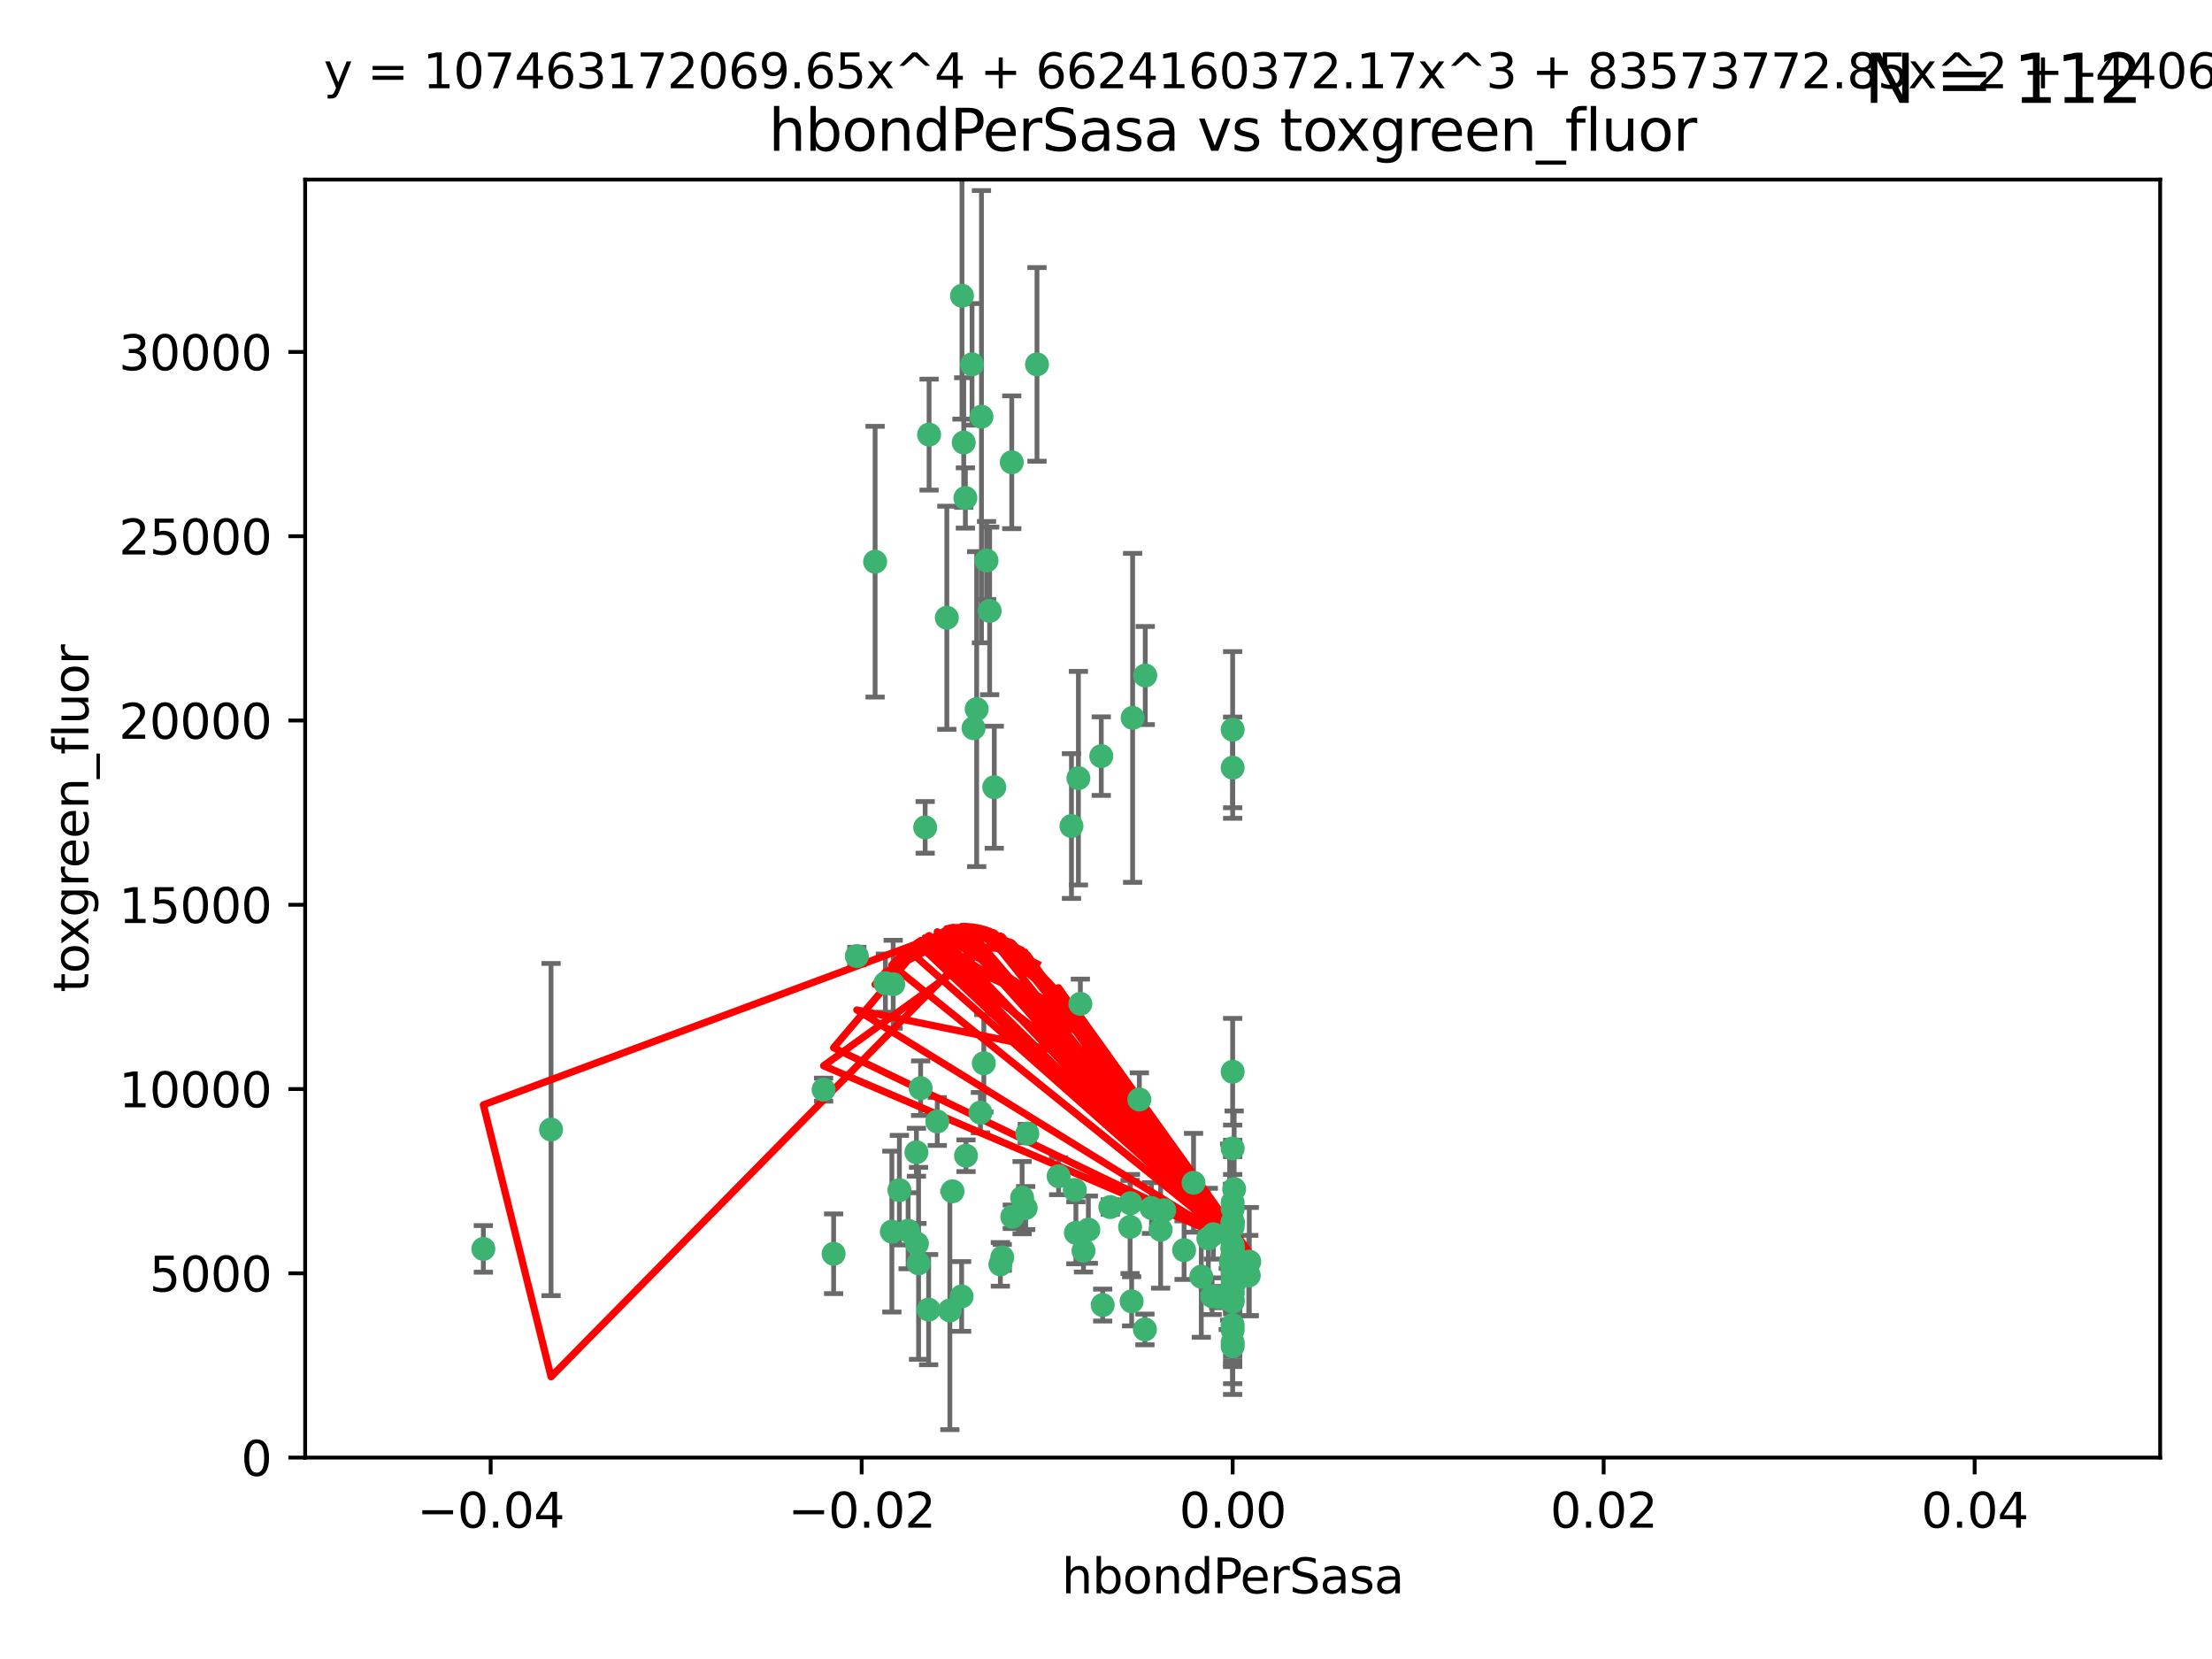 <?xml version="1.0" encoding="utf-8" standalone="no"?>
<!DOCTYPE svg PUBLIC "-//W3C//DTD SVG 1.1//EN"
  "http://www.w3.org/Graphics/SVG/1.1/DTD/svg11.dtd">
<svg xmlns:xlink="http://www.w3.org/1999/xlink" width="460.8pt" height="345.6pt" viewBox="0 0 460.8 345.6" xmlns="http://www.w3.org/2000/svg" version="1.1">
 <defs>
  <style type="text/css">*{stroke-linejoin: round; stroke-linecap: butt}</style>
 </defs>
 <g id="figure_1">
  <g id="patch_1">
   <path d="M 0 345.6 
L 460.8 345.6 
L 460.8 0 
L 0 0 
z
" style="fill: #ffffff"/>
  </g>
  <g id="axes_1">
   <g id="patch_2">
    <path d="M 63.571 303.64 
L 450 303.64 
L 450 37.411 
L 63.571 37.411 
z
" style="fill: #ffffff"/>
   </g>
   <g id="PathCollection_1">
    <defs>
     <path id="m1e4bfb2224" d="M 0 1.118 
C 0.297 1.118 0.581 1 0.791 0.791 
C 1 0.581 1.118 0.297 1.118 0 
C 1.118 -0.297 1 -0.581 0.791 -0.791 
C 0.581 -1 0.297 -1.118 0 -1.118 
C -0.297 -1.118 -0.581 -1 -0.791 -0.791 
C -1 -0.581 -1.118 -0.297 -1.118 0 
C -1.118 0.297 -1 0.581 -0.791 0.791 
C -0.581 1 -0.297 1.118 0 1.118 
z
" style="stroke: #3cb371"/>
    </defs>
    <g clip-path="url(#p4ad912068f)">
     <use xlink:href="#m1e4bfb2224" x="216.026" y="75.908" style="fill: #3cb371; stroke: #3cb371"/>
     <use xlink:href="#m1e4bfb2224" x="200.763" y="92.187" style="fill: #3cb371; stroke: #3cb371"/>
     <use xlink:href="#m1e4bfb2224" x="100.691" y="260.167" style="fill: #3cb371; stroke: #3cb371"/>
     <use xlink:href="#m1e4bfb2224" x="114.795" y="235.304" style="fill: #3cb371; stroke: #3cb371"/>
     <use xlink:href="#m1e4bfb2224" x="206.164" y="127.26" style="fill: #3cb371; stroke: #3cb371"/>
     <use xlink:href="#m1e4bfb2224" x="202.808" y="151.693" style="fill: #3cb371; stroke: #3cb371"/>
     <use xlink:href="#m1e4bfb2224" x="201.107" y="103.738" style="fill: #3cb371; stroke: #3cb371"/>
     <use xlink:href="#m1e4bfb2224" x="205.518" y="116.762" style="fill: #3cb371; stroke: #3cb371"/>
     <use xlink:href="#m1e4bfb2224" x="200.398" y="61.614" style="fill: #3cb371; stroke: #3cb371"/>
     <use xlink:href="#m1e4bfb2224" x="210.768" y="96.299" style="fill: #3cb371; stroke: #3cb371"/>
     <use xlink:href="#m1e4bfb2224" x="225.058" y="209.121" style="fill: #3cb371; stroke: #3cb371"/>
     <use xlink:href="#m1e4bfb2224" x="202.496" y="75.9" style="fill: #3cb371; stroke: #3cb371"/>
     <use xlink:href="#m1e4bfb2224" x="184.442" y="204.811" style="fill: #3cb371; stroke: #3cb371"/>
     <use xlink:href="#m1e4bfb2224" x="182.301" y="117.014" style="fill: #3cb371; stroke: #3cb371"/>
     <use xlink:href="#m1e4bfb2224" x="193.547" y="90.534" style="fill: #3cb371; stroke: #3cb371"/>
     <use xlink:href="#m1e4bfb2224" x="242.524" y="252.113" style="fill: #3cb371; stroke: #3cb371"/>
     <use xlink:href="#m1e4bfb2224" x="225.714" y="260.552" style="fill: #3cb371; stroke: #3cb371"/>
     <use xlink:href="#m1e4bfb2224" x="190.904" y="240.037" style="fill: #3cb371; stroke: #3cb371"/>
     <use xlink:href="#m1e4bfb2224" x="208.395" y="263.391" style="fill: #3cb371; stroke: #3cb371"/>
     <use xlink:href="#m1e4bfb2224" x="237.346" y="229.048" style="fill: #3cb371; stroke: #3cb371"/>
     <use xlink:href="#m1e4bfb2224" x="191.785" y="226.692" style="fill: #3cb371; stroke: #3cb371"/>
     <use xlink:href="#m1e4bfb2224" x="252.503" y="270.023" style="fill: #3cb371; stroke: #3cb371"/>
     <use xlink:href="#m1e4bfb2224" x="189.178" y="256.385" style="fill: #3cb371; stroke: #3cb371"/>
     <use xlink:href="#m1e4bfb2224" x="204.456" y="86.8" style="fill: #3cb371; stroke: #3cb371"/>
     <use xlink:href="#m1e4bfb2224" x="198.424" y="248.172" style="fill: #3cb371; stroke: #3cb371"/>
     <use xlink:href="#m1e4bfb2224" x="256.397" y="262.82" style="fill: #3cb371; stroke: #3cb371"/>
     <use xlink:href="#m1e4bfb2224" x="256.786" y="271.146" style="fill: #3cb371; stroke: #3cb371"/>
     <use xlink:href="#m1e4bfb2224" x="246.666" y="260.427" style="fill: #3cb371; stroke: #3cb371"/>
     <use xlink:href="#m1e4bfb2224" x="238.508" y="276.943" style="fill: #3cb371; stroke: #3cb371"/>
     <use xlink:href="#m1e4bfb2224" x="239.875" y="251.655" style="fill: #3cb371; stroke: #3cb371"/>
     <use xlink:href="#m1e4bfb2224" x="253.875" y="270.205" style="fill: #3cb371; stroke: #3cb371"/>
     <use xlink:href="#m1e4bfb2224" x="229.709" y="271.868" style="fill: #3cb371; stroke: #3cb371"/>
     <use xlink:href="#m1e4bfb2224" x="197.24" y="128.689" style="fill: #3cb371; stroke: #3cb371"/>
     <use xlink:href="#m1e4bfb2224" x="204.948" y="221.501" style="fill: #3cb371; stroke: #3cb371"/>
     <use xlink:href="#m1e4bfb2224" x="256.786" y="255.535" style="fill: #3cb371; stroke: #3cb371"/>
     <use xlink:href="#m1e4bfb2224" x="191.354" y="263.178" style="fill: #3cb371; stroke: #3cb371"/>
     <use xlink:href="#m1e4bfb2224" x="212.925" y="249.493" style="fill: #3cb371; stroke: #3cb371"/>
     <use xlink:href="#m1e4bfb2224" x="203.457" y="147.723" style="fill: #3cb371; stroke: #3cb371"/>
     <use xlink:href="#m1e4bfb2224" x="207.124" y="163.993" style="fill: #3cb371; stroke: #3cb371"/>
     <use xlink:href="#m1e4bfb2224" x="223.905" y="247.891" style="fill: #3cb371; stroke: #3cb371"/>
     <use xlink:href="#m1e4bfb2224" x="260.248" y="262.817" style="fill: #3cb371; stroke: #3cb371"/>
     <use xlink:href="#m1e4bfb2224" x="178.492" y="199.17" style="fill: #3cb371; stroke: #3cb371"/>
     <use xlink:href="#m1e4bfb2224" x="231.293" y="251.452" style="fill: #3cb371; stroke: #3cb371"/>
     <use xlink:href="#m1e4bfb2224" x="220.527" y="245.034" style="fill: #3cb371; stroke: #3cb371"/>
     <use xlink:href="#m1e4bfb2224" x="235.946" y="149.542" style="fill: #3cb371; stroke: #3cb371"/>
     <use xlink:href="#m1e4bfb2224" x="197.873" y="272.992" style="fill: #3cb371; stroke: #3cb371"/>
     <use xlink:href="#m1e4bfb2224" x="187.361" y="247.93" style="fill: #3cb371; stroke: #3cb371"/>
     <use xlink:href="#m1e4bfb2224" x="186.069" y="205.029" style="fill: #3cb371; stroke: #3cb371"/>
     <use xlink:href="#m1e4bfb2224" x="204.242" y="231.782" style="fill: #3cb371; stroke: #3cb371"/>
     <use xlink:href="#m1e4bfb2224" x="224.129" y="256.819" style="fill: #3cb371; stroke: #3cb371"/>
     <use xlink:href="#m1e4bfb2224" x="256.786" y="279.655" style="fill: #3cb371; stroke: #3cb371"/>
     <use xlink:href="#m1e4bfb2224" x="173.659" y="261.183" style="fill: #3cb371; stroke: #3cb371"/>
     <use xlink:href="#m1e4bfb2224" x="193.452" y="272.82" style="fill: #3cb371; stroke: #3cb371"/>
     <use xlink:href="#m1e4bfb2224" x="229.414" y="157.513" style="fill: #3cb371; stroke: #3cb371"/>
     <use xlink:href="#m1e4bfb2224" x="260.14" y="265.707" style="fill: #3cb371; stroke: #3cb371"/>
     <use xlink:href="#m1e4bfb2224" x="256.786" y="264.778" style="fill: #3cb371; stroke: #3cb371"/>
     <use xlink:href="#m1e4bfb2224" x="195.25" y="233.624" style="fill: #3cb371; stroke: #3cb371"/>
     <use xlink:href="#m1e4bfb2224" x="226.725" y="256.161" style="fill: #3cb371; stroke: #3cb371"/>
     <use xlink:href="#m1e4bfb2224" x="256.786" y="223.261" style="fill: #3cb371; stroke: #3cb371"/>
     <use xlink:href="#m1e4bfb2224" x="256.786" y="276.039" style="fill: #3cb371; stroke: #3cb371"/>
     <use xlink:href="#m1e4bfb2224" x="250.249" y="265.959" style="fill: #3cb371; stroke: #3cb371"/>
     <use xlink:href="#m1e4bfb2224" x="210.881" y="253.473" style="fill: #3cb371; stroke: #3cb371"/>
     <use xlink:href="#m1e4bfb2224" x="256.159" y="256.669" style="fill: #3cb371; stroke: #3cb371"/>
     <use xlink:href="#m1e4bfb2224" x="235.418" y="255.594" style="fill: #3cb371; stroke: #3cb371"/>
     <use xlink:href="#m1e4bfb2224" x="223.205" y="172.082" style="fill: #3cb371; stroke: #3cb371"/>
     <use xlink:href="#m1e4bfb2224" x="257.109" y="267.377" style="fill: #3cb371; stroke: #3cb371"/>
     <use xlink:href="#m1e4bfb2224" x="256.786" y="269.355" style="fill: #3cb371; stroke: #3cb371"/>
     <use xlink:href="#m1e4bfb2224" x="185.789" y="256.562" style="fill: #3cb371; stroke: #3cb371"/>
     <use xlink:href="#m1e4bfb2224" x="255.872" y="270.619" style="fill: #3cb371; stroke: #3cb371"/>
     <use xlink:href="#m1e4bfb2224" x="256.786" y="261.86" style="fill: #3cb371; stroke: #3cb371"/>
     <use xlink:href="#m1e4bfb2224" x="192.729" y="172.356" style="fill: #3cb371; stroke: #3cb371"/>
     <use xlink:href="#m1e4bfb2224" x="256.786" y="265.335" style="fill: #3cb371; stroke: #3cb371"/>
     <use xlink:href="#m1e4bfb2224" x="214.007" y="236.134" style="fill: #3cb371; stroke: #3cb371"/>
     <use xlink:href="#m1e4bfb2224" x="200.322" y="270.071" style="fill: #3cb371; stroke: #3cb371"/>
     <use xlink:href="#m1e4bfb2224" x="256.786" y="152.004" style="fill: #3cb371; stroke: #3cb371"/>
     <use xlink:href="#m1e4bfb2224" x="257.081" y="265.402" style="fill: #3cb371; stroke: #3cb371"/>
     <use xlink:href="#m1e4bfb2224" x="257.097" y="247.697" style="fill: #3cb371; stroke: #3cb371"/>
     <use xlink:href="#m1e4bfb2224" x="256.786" y="254.514" style="fill: #3cb371; stroke: #3cb371"/>
     <use xlink:href="#m1e4bfb2224" x="251.718" y="257.981" style="fill: #3cb371; stroke: #3cb371"/>
     <use xlink:href="#m1e4bfb2224" x="248.636" y="246.393" style="fill: #3cb371; stroke: #3cb371"/>
     <use xlink:href="#m1e4bfb2224" x="241.778" y="256.174" style="fill: #3cb371; stroke: #3cb371"/>
     <use xlink:href="#m1e4bfb2224" x="224.65" y="162.105" style="fill: #3cb371; stroke: #3cb371"/>
     <use xlink:href="#m1e4bfb2224" x="256.786" y="259.36" style="fill: #3cb371; stroke: #3cb371"/>
     <use xlink:href="#m1e4bfb2224" x="256.786" y="254.661" style="fill: #3cb371; stroke: #3cb371"/>
     <use xlink:href="#m1e4bfb2224" x="256.786" y="260.068" style="fill: #3cb371; stroke: #3cb371"/>
     <use xlink:href="#m1e4bfb2224" x="256.786" y="260.221" style="fill: #3cb371; stroke: #3cb371"/>
     <use xlink:href="#m1e4bfb2224" x="256.786" y="260.163" style="fill: #3cb371; stroke: #3cb371"/>
     <use xlink:href="#m1e4bfb2224" x="256.786" y="260.019" style="fill: #3cb371; stroke: #3cb371"/>
     <use xlink:href="#m1e4bfb2224" x="238.58" y="140.722" style="fill: #3cb371; stroke: #3cb371"/>
     <use xlink:href="#m1e4bfb2224" x="208.788" y="261.935" style="fill: #3cb371; stroke: #3cb371"/>
     <use xlink:href="#m1e4bfb2224" x="171.569" y="226.994" style="fill: #3cb371; stroke: #3cb371"/>
     <use xlink:href="#m1e4bfb2224" x="256.786" y="254.764" style="fill: #3cb371; stroke: #3cb371"/>
     <use xlink:href="#m1e4bfb2224" x="235.49" y="250.652" style="fill: #3cb371; stroke: #3cb371"/>
     <use xlink:href="#m1e4bfb2224" x="252.766" y="257.112" style="fill: #3cb371; stroke: #3cb371"/>
     <use xlink:href="#m1e4bfb2224" x="256.786" y="277.035" style="fill: #3cb371; stroke: #3cb371"/>
     <use xlink:href="#m1e4bfb2224" x="256.786" y="159.917" style="fill: #3cb371; stroke: #3cb371"/>
     <use xlink:href="#m1e4bfb2224" x="256.786" y="280.448" style="fill: #3cb371; stroke: #3cb371"/>
     <use xlink:href="#m1e4bfb2224" x="256.786" y="266.395" style="fill: #3cb371; stroke: #3cb371"/>
     <use xlink:href="#m1e4bfb2224" x="191.015" y="259.072" style="fill: #3cb371; stroke: #3cb371"/>
     <use xlink:href="#m1e4bfb2224" x="256.786" y="270.784" style="fill: #3cb371; stroke: #3cb371"/>
     <use xlink:href="#m1e4bfb2224" x="256.786" y="239.234" style="fill: #3cb371; stroke: #3cb371"/>
     <use xlink:href="#m1e4bfb2224" x="256.786" y="250.509" style="fill: #3cb371; stroke: #3cb371"/>
     <use xlink:href="#m1e4bfb2224" x="256.786" y="267.238" style="fill: #3cb371; stroke: #3cb371"/>
     <use xlink:href="#m1e4bfb2224" x="256.786" y="269.377" style="fill: #3cb371; stroke: #3cb371"/>
     <use xlink:href="#m1e4bfb2224" x="256.786" y="263.294" style="fill: #3cb371; stroke: #3cb371"/>
     <use xlink:href="#m1e4bfb2224" x="256.786" y="261.395" style="fill: #3cb371; stroke: #3cb371"/>
     <use xlink:href="#m1e4bfb2224" x="235.741" y="271.085" style="fill: #3cb371; stroke: #3cb371"/>
     <use xlink:href="#m1e4bfb2224" x="256.786" y="261.393" style="fill: #3cb371; stroke: #3cb371"/>
     <use xlink:href="#m1e4bfb2224" x="256.786" y="261.957" style="fill: #3cb371; stroke: #3cb371"/>
     <use xlink:href="#m1e4bfb2224" x="201.238" y="240.757" style="fill: #3cb371; stroke: #3cb371"/>
     <use xlink:href="#m1e4bfb2224" x="256.786" y="251.825" style="fill: #3cb371; stroke: #3cb371"/>
     <use xlink:href="#m1e4bfb2224" x="213.667" y="251.653" style="fill: #3cb371; stroke: #3cb371"/>
    </g>
   </g>
   <g id="matplotlib.axis_1">
    <g id="xtick_1">
     <g id="line2d_1">
      <defs>
       <path id="m2ba036cd2c" d="M 0 0 
L 0 3.5 
" style="stroke: #000000; stroke-width: 0.8"/>
      </defs>
      <g>
       <use xlink:href="#m2ba036cd2c" x="102.214" y="303.64" style="stroke: #000000; stroke-width: 0.8"/>
      </g>
     </g>
     <g id="text_1">
      <!-- −0.04 -->
      <g transform="translate(86.891 318.238)scale(0.1 -0.1)">
       <defs>
        <path id="DejaVuSans-2212" d="M 678 2272 
L 4684 2272 
L 4684 1741 
L 678 1741 
L 678 2272 
z
" transform="scale(0.016)"/>
        <path id="DejaVuSans-30" d="M 2034 4250 
Q 1547 4250 1301 3770 
Q 1056 3291 1056 2328 
Q 1056 1369 1301 889 
Q 1547 409 2034 409 
Q 2525 409 2770 889 
Q 3016 1369 3016 2328 
Q 3016 3291 2770 3770 
Q 2525 4250 2034 4250 
z
M 2034 4750 
Q 2819 4750 3233 4129 
Q 3647 3509 3647 2328 
Q 3647 1150 3233 529 
Q 2819 -91 2034 -91 
Q 1250 -91 836 529 
Q 422 1150 422 2328 
Q 422 3509 836 4129 
Q 1250 4750 2034 4750 
z
" transform="scale(0.016)"/>
        <path id="DejaVuSans-2e" d="M 684 794 
L 1344 794 
L 1344 0 
L 684 0 
L 684 794 
z
" transform="scale(0.016)"/>
        <path id="DejaVuSans-34" d="M 2419 4116 
L 825 1625 
L 2419 1625 
L 2419 4116 
z
M 2253 4666 
L 3047 4666 
L 3047 1625 
L 3713 1625 
L 3713 1100 
L 3047 1100 
L 3047 0 
L 2419 0 
L 2419 1100 
L 313 1100 
L 313 1709 
L 2253 4666 
z
" transform="scale(0.016)"/>
       </defs>
       <use xlink:href="#DejaVuSans-2212"/>
       <use xlink:href="#DejaVuSans-30" x="83.789"/>
       <use xlink:href="#DejaVuSans-2e" x="147.412"/>
       <use xlink:href="#DejaVuSans-30" x="179.199"/>
       <use xlink:href="#DejaVuSans-34" x="242.822"/>
      </g>
     </g>
    </g>
    <g id="xtick_2">
     <g id="line2d_2">
      <g>
       <use xlink:href="#m2ba036cd2c" x="179.5" y="303.64" style="stroke: #000000; stroke-width: 0.8"/>
      </g>
     </g>
     <g id="text_2">
      <!-- −0.02 -->
      <g transform="translate(164.177 318.238)scale(0.1 -0.1)">
       <defs>
        <path id="DejaVuSans-32" d="M 1228 531 
L 3431 531 
L 3431 0 
L 469 0 
L 469 531 
Q 828 903 1448 1529 
Q 2069 2156 2228 2338 
Q 2531 2678 2651 2914 
Q 2772 3150 2772 3378 
Q 2772 3750 2511 3984 
Q 2250 4219 1831 4219 
Q 1534 4219 1204 4116 
Q 875 4013 500 3803 
L 500 4441 
Q 881 4594 1212 4672 
Q 1544 4750 1819 4750 
Q 2544 4750 2975 4387 
Q 3406 4025 3406 3419 
Q 3406 3131 3298 2873 
Q 3191 2616 2906 2266 
Q 2828 2175 2409 1742 
Q 1991 1309 1228 531 
z
" transform="scale(0.016)"/>
       </defs>
       <use xlink:href="#DejaVuSans-2212"/>
       <use xlink:href="#DejaVuSans-30" x="83.789"/>
       <use xlink:href="#DejaVuSans-2e" x="147.412"/>
       <use xlink:href="#DejaVuSans-30" x="179.199"/>
       <use xlink:href="#DejaVuSans-32" x="242.822"/>
      </g>
     </g>
    </g>
    <g id="xtick_3">
     <g id="line2d_3">
      <g>
       <use xlink:href="#m2ba036cd2c" x="256.786" y="303.64" style="stroke: #000000; stroke-width: 0.8"/>
      </g>
     </g>
     <g id="text_3">
      <!-- 0.00 -->
      <g transform="translate(245.653 318.238)scale(0.1 -0.1)">
       <use xlink:href="#DejaVuSans-30"/>
       <use xlink:href="#DejaVuSans-2e" x="63.623"/>
       <use xlink:href="#DejaVuSans-30" x="95.41"/>
       <use xlink:href="#DejaVuSans-30" x="159.033"/>
      </g>
     </g>
    </g>
    <g id="xtick_4">
     <g id="line2d_4">
      <g>
       <use xlink:href="#m2ba036cd2c" x="334.071" y="303.64" style="stroke: #000000; stroke-width: 0.8"/>
      </g>
     </g>
     <g id="text_4">
      <!-- 0.02 -->
      <g transform="translate(322.939 318.238)scale(0.1 -0.1)">
       <use xlink:href="#DejaVuSans-30"/>
       <use xlink:href="#DejaVuSans-2e" x="63.623"/>
       <use xlink:href="#DejaVuSans-30" x="95.41"/>
       <use xlink:href="#DejaVuSans-32" x="159.033"/>
      </g>
     </g>
    </g>
    <g id="xtick_5">
     <g id="line2d_5">
      <g>
       <use xlink:href="#m2ba036cd2c" x="411.357" y="303.64" style="stroke: #000000; stroke-width: 0.8"/>
      </g>
     </g>
     <g id="text_5">
      <!-- 0.04 -->
      <g transform="translate(400.224 318.238)scale(0.1 -0.1)">
       <use xlink:href="#DejaVuSans-30"/>
       <use xlink:href="#DejaVuSans-2e" x="63.623"/>
       <use xlink:href="#DejaVuSans-30" x="95.41"/>
       <use xlink:href="#DejaVuSans-34" x="159.033"/>
      </g>
     </g>
    </g>
    <g id="text_6">
     <!-- hbondPerSasa -->
     <g transform="translate(221.168 331.917)scale(0.1 -0.1)">
      <defs>
       <path id="DejaVuSans-68" d="M 3513 2113 
L 3513 0 
L 2938 0 
L 2938 2094 
Q 2938 2591 2744 2837 
Q 2550 3084 2163 3084 
Q 1697 3084 1428 2787 
Q 1159 2491 1159 1978 
L 1159 0 
L 581 0 
L 581 4863 
L 1159 4863 
L 1159 2956 
Q 1366 3272 1645 3428 
Q 1925 3584 2291 3584 
Q 2894 3584 3203 3211 
Q 3513 2838 3513 2113 
z
" transform="scale(0.016)"/>
       <path id="DejaVuSans-62" d="M 3116 1747 
Q 3116 2381 2855 2742 
Q 2594 3103 2138 3103 
Q 1681 3103 1420 2742 
Q 1159 2381 1159 1747 
Q 1159 1113 1420 752 
Q 1681 391 2138 391 
Q 2594 391 2855 752 
Q 3116 1113 3116 1747 
z
M 1159 2969 
Q 1341 3281 1617 3432 
Q 1894 3584 2278 3584 
Q 2916 3584 3314 3078 
Q 3713 2572 3713 1747 
Q 3713 922 3314 415 
Q 2916 -91 2278 -91 
Q 1894 -91 1617 61 
Q 1341 213 1159 525 
L 1159 0 
L 581 0 
L 581 4863 
L 1159 4863 
L 1159 2969 
z
" transform="scale(0.016)"/>
       <path id="DejaVuSans-6f" d="M 1959 3097 
Q 1497 3097 1228 2736 
Q 959 2375 959 1747 
Q 959 1119 1226 758 
Q 1494 397 1959 397 
Q 2419 397 2687 759 
Q 2956 1122 2956 1747 
Q 2956 2369 2687 2733 
Q 2419 3097 1959 3097 
z
M 1959 3584 
Q 2709 3584 3137 3096 
Q 3566 2609 3566 1747 
Q 3566 888 3137 398 
Q 2709 -91 1959 -91 
Q 1206 -91 779 398 
Q 353 888 353 1747 
Q 353 2609 779 3096 
Q 1206 3584 1959 3584 
z
" transform="scale(0.016)"/>
       <path id="DejaVuSans-6e" d="M 3513 2113 
L 3513 0 
L 2938 0 
L 2938 2094 
Q 2938 2591 2744 2837 
Q 2550 3084 2163 3084 
Q 1697 3084 1428 2787 
Q 1159 2491 1159 1978 
L 1159 0 
L 581 0 
L 581 3500 
L 1159 3500 
L 1159 2956 
Q 1366 3272 1645 3428 
Q 1925 3584 2291 3584 
Q 2894 3584 3203 3211 
Q 3513 2838 3513 2113 
z
" transform="scale(0.016)"/>
       <path id="DejaVuSans-64" d="M 2906 2969 
L 2906 4863 
L 3481 4863 
L 3481 0 
L 2906 0 
L 2906 525 
Q 2725 213 2448 61 
Q 2172 -91 1784 -91 
Q 1150 -91 751 415 
Q 353 922 353 1747 
Q 353 2572 751 3078 
Q 1150 3584 1784 3584 
Q 2172 3584 2448 3432 
Q 2725 3281 2906 2969 
z
M 947 1747 
Q 947 1113 1208 752 
Q 1469 391 1925 391 
Q 2381 391 2643 752 
Q 2906 1113 2906 1747 
Q 2906 2381 2643 2742 
Q 2381 3103 1925 3103 
Q 1469 3103 1208 2742 
Q 947 2381 947 1747 
z
" transform="scale(0.016)"/>
       <path id="DejaVuSans-50" d="M 1259 4147 
L 1259 2394 
L 2053 2394 
Q 2494 2394 2734 2622 
Q 2975 2850 2975 3272 
Q 2975 3691 2734 3919 
Q 2494 4147 2053 4147 
L 1259 4147 
z
M 628 4666 
L 2053 4666 
Q 2838 4666 3239 4311 
Q 3641 3956 3641 3272 
Q 3641 2581 3239 2228 
Q 2838 1875 2053 1875 
L 1259 1875 
L 1259 0 
L 628 0 
L 628 4666 
z
" transform="scale(0.016)"/>
       <path id="DejaVuSans-65" d="M 3597 1894 
L 3597 1613 
L 953 1613 
Q 991 1019 1311 708 
Q 1631 397 2203 397 
Q 2534 397 2845 478 
Q 3156 559 3463 722 
L 3463 178 
Q 3153 47 2828 -22 
Q 2503 -91 2169 -91 
Q 1331 -91 842 396 
Q 353 884 353 1716 
Q 353 2575 817 3079 
Q 1281 3584 2069 3584 
Q 2775 3584 3186 3129 
Q 3597 2675 3597 1894 
z
M 3022 2063 
Q 3016 2534 2758 2815 
Q 2500 3097 2075 3097 
Q 1594 3097 1305 2825 
Q 1016 2553 972 2059 
L 3022 2063 
z
" transform="scale(0.016)"/>
       <path id="DejaVuSans-72" d="M 2631 2963 
Q 2534 3019 2420 3045 
Q 2306 3072 2169 3072 
Q 1681 3072 1420 2755 
Q 1159 2438 1159 1844 
L 1159 0 
L 581 0 
L 581 3500 
L 1159 3500 
L 1159 2956 
Q 1341 3275 1631 3429 
Q 1922 3584 2338 3584 
Q 2397 3584 2469 3576 
Q 2541 3569 2628 3553 
L 2631 2963 
z
" transform="scale(0.016)"/>
       <path id="DejaVuSans-53" d="M 3425 4513 
L 3425 3897 
Q 3066 4069 2747 4153 
Q 2428 4238 2131 4238 
Q 1616 4238 1336 4038 
Q 1056 3838 1056 3469 
Q 1056 3159 1242 3001 
Q 1428 2844 1947 2747 
L 2328 2669 
Q 3034 2534 3370 2195 
Q 3706 1856 3706 1288 
Q 3706 609 3251 259 
Q 2797 -91 1919 -91 
Q 1588 -91 1214 -16 
Q 841 59 441 206 
L 441 856 
Q 825 641 1194 531 
Q 1563 422 1919 422 
Q 2459 422 2753 634 
Q 3047 847 3047 1241 
Q 3047 1584 2836 1778 
Q 2625 1972 2144 2069 
L 1759 2144 
Q 1053 2284 737 2584 
Q 422 2884 422 3419 
Q 422 4038 858 4394 
Q 1294 4750 2059 4750 
Q 2388 4750 2728 4690 
Q 3069 4631 3425 4513 
z
" transform="scale(0.016)"/>
       <path id="DejaVuSans-61" d="M 2194 1759 
Q 1497 1759 1228 1600 
Q 959 1441 959 1056 
Q 959 750 1161 570 
Q 1363 391 1709 391 
Q 2188 391 2477 730 
Q 2766 1069 2766 1631 
L 2766 1759 
L 2194 1759 
z
M 3341 1997 
L 3341 0 
L 2766 0 
L 2766 531 
Q 2569 213 2275 61 
Q 1981 -91 1556 -91 
Q 1019 -91 701 211 
Q 384 513 384 1019 
Q 384 1609 779 1909 
Q 1175 2209 1959 2209 
L 2766 2209 
L 2766 2266 
Q 2766 2663 2505 2880 
Q 2244 3097 1772 3097 
Q 1472 3097 1187 3025 
Q 903 2953 641 2809 
L 641 3341 
Q 956 3463 1253 3523 
Q 1550 3584 1831 3584 
Q 2591 3584 2966 3190 
Q 3341 2797 3341 1997 
z
" transform="scale(0.016)"/>
       <path id="DejaVuSans-73" d="M 2834 3397 
L 2834 2853 
Q 2591 2978 2328 3040 
Q 2066 3103 1784 3103 
Q 1356 3103 1142 2972 
Q 928 2841 928 2578 
Q 928 2378 1081 2264 
Q 1234 2150 1697 2047 
L 1894 2003 
Q 2506 1872 2764 1633 
Q 3022 1394 3022 966 
Q 3022 478 2636 193 
Q 2250 -91 1575 -91 
Q 1294 -91 989 -36 
Q 684 19 347 128 
L 347 722 
Q 666 556 975 473 
Q 1284 391 1588 391 
Q 1994 391 2212 530 
Q 2431 669 2431 922 
Q 2431 1156 2273 1281 
Q 2116 1406 1581 1522 
L 1381 1569 
Q 847 1681 609 1914 
Q 372 2147 372 2553 
Q 372 3047 722 3315 
Q 1072 3584 1716 3584 
Q 2034 3584 2315 3537 
Q 2597 3491 2834 3397 
z
" transform="scale(0.016)"/>
      </defs>
      <use xlink:href="#DejaVuSans-68"/>
      <use xlink:href="#DejaVuSans-62" x="63.379"/>
      <use xlink:href="#DejaVuSans-6f" x="126.855"/>
      <use xlink:href="#DejaVuSans-6e" x="188.037"/>
      <use xlink:href="#DejaVuSans-64" x="251.416"/>
      <use xlink:href="#DejaVuSans-50" x="314.893"/>
      <use xlink:href="#DejaVuSans-65" x="371.57"/>
      <use xlink:href="#DejaVuSans-72" x="433.094"/>
      <use xlink:href="#DejaVuSans-53" x="474.207"/>
      <use xlink:href="#DejaVuSans-61" x="537.684"/>
      <use xlink:href="#DejaVuSans-73" x="598.963"/>
      <use xlink:href="#DejaVuSans-61" x="651.062"/>
     </g>
    </g>
   </g>
   <g id="matplotlib.axis_2">
    <g id="ytick_1">
     <g id="line2d_6">
      <defs>
       <path id="mf36da262aa" d="M 0 0 
L -3.5 0 
" style="stroke: #000000; stroke-width: 0.8"/>
      </defs>
      <g>
       <use xlink:href="#mf36da262aa" x="63.571" y="303.64" style="stroke: #000000; stroke-width: 0.8"/>
      </g>
     </g>
     <g id="text_7">
      <!-- 0 -->
      <g transform="translate(50.209 307.439)scale(0.1 -0.1)">
       <use xlink:href="#DejaVuSans-30"/>
      </g>
     </g>
    </g>
    <g id="ytick_2">
     <g id="line2d_7">
      <g>
       <use xlink:href="#mf36da262aa" x="63.571" y="265.253" style="stroke: #000000; stroke-width: 0.8"/>
      </g>
     </g>
     <g id="text_8">
      <!-- 5000 -->
      <g transform="translate(31.121 269.052)scale(0.1 -0.1)">
       <defs>
        <path id="DejaVuSans-35" d="M 691 4666 
L 3169 4666 
L 3169 4134 
L 1269 4134 
L 1269 2991 
Q 1406 3038 1543 3061 
Q 1681 3084 1819 3084 
Q 2600 3084 3056 2656 
Q 3513 2228 3513 1497 
Q 3513 744 3044 326 
Q 2575 -91 1722 -91 
Q 1428 -91 1123 -41 
Q 819 9 494 109 
L 494 744 
Q 775 591 1075 516 
Q 1375 441 1709 441 
Q 2250 441 2565 725 
Q 2881 1009 2881 1497 
Q 2881 1984 2565 2268 
Q 2250 2553 1709 2553 
Q 1456 2553 1204 2497 
Q 953 2441 691 2322 
L 691 4666 
z
" transform="scale(0.016)"/>
       </defs>
       <use xlink:href="#DejaVuSans-35"/>
       <use xlink:href="#DejaVuSans-30" x="63.623"/>
       <use xlink:href="#DejaVuSans-30" x="127.246"/>
       <use xlink:href="#DejaVuSans-30" x="190.869"/>
      </g>
     </g>
    </g>
    <g id="ytick_3">
     <g id="line2d_8">
      <g>
       <use xlink:href="#mf36da262aa" x="63.571" y="226.866" style="stroke: #000000; stroke-width: 0.8"/>
      </g>
     </g>
     <g id="text_9">
      <!-- 10000 -->
      <g transform="translate(24.759 230.665)scale(0.1 -0.1)">
       <defs>
        <path id="DejaVuSans-31" d="M 794 531 
L 1825 531 
L 1825 4091 
L 703 3866 
L 703 4441 
L 1819 4666 
L 2450 4666 
L 2450 531 
L 3481 531 
L 3481 0 
L 794 0 
L 794 531 
z
" transform="scale(0.016)"/>
       </defs>
       <use xlink:href="#DejaVuSans-31"/>
       <use xlink:href="#DejaVuSans-30" x="63.623"/>
       <use xlink:href="#DejaVuSans-30" x="127.246"/>
       <use xlink:href="#DejaVuSans-30" x="190.869"/>
       <use xlink:href="#DejaVuSans-30" x="254.492"/>
      </g>
     </g>
    </g>
    <g id="ytick_4">
     <g id="line2d_9">
      <g>
       <use xlink:href="#mf36da262aa" x="63.571" y="188.479" style="stroke: #000000; stroke-width: 0.8"/>
      </g>
     </g>
     <g id="text_10">
      <!-- 15000 -->
      <g transform="translate(24.759 192.278)scale(0.1 -0.1)">
       <use xlink:href="#DejaVuSans-31"/>
       <use xlink:href="#DejaVuSans-35" x="63.623"/>
       <use xlink:href="#DejaVuSans-30" x="127.246"/>
       <use xlink:href="#DejaVuSans-30" x="190.869"/>
       <use xlink:href="#DejaVuSans-30" x="254.492"/>
      </g>
     </g>
    </g>
    <g id="ytick_5">
     <g id="line2d_10">
      <g>
       <use xlink:href="#mf36da262aa" x="63.571" y="150.092" style="stroke: #000000; stroke-width: 0.8"/>
      </g>
     </g>
     <g id="text_11">
      <!-- 20000 -->
      <g transform="translate(24.759 153.891)scale(0.1 -0.1)">
       <use xlink:href="#DejaVuSans-32"/>
       <use xlink:href="#DejaVuSans-30" x="63.623"/>
       <use xlink:href="#DejaVuSans-30" x="127.246"/>
       <use xlink:href="#DejaVuSans-30" x="190.869"/>
       <use xlink:href="#DejaVuSans-30" x="254.492"/>
      </g>
     </g>
    </g>
    <g id="ytick_6">
     <g id="line2d_11">
      <g>
       <use xlink:href="#mf36da262aa" x="63.571" y="111.705" style="stroke: #000000; stroke-width: 0.8"/>
      </g>
     </g>
     <g id="text_12">
      <!-- 25000 -->
      <g transform="translate(24.759 115.504)scale(0.1 -0.1)">
       <use xlink:href="#DejaVuSans-32"/>
       <use xlink:href="#DejaVuSans-35" x="63.623"/>
       <use xlink:href="#DejaVuSans-30" x="127.246"/>
       <use xlink:href="#DejaVuSans-30" x="190.869"/>
       <use xlink:href="#DejaVuSans-30" x="254.492"/>
      </g>
     </g>
    </g>
    <g id="ytick_7">
     <g id="line2d_12">
      <g>
       <use xlink:href="#mf36da262aa" x="63.571" y="73.317" style="stroke: #000000; stroke-width: 0.8"/>
      </g>
     </g>
     <g id="text_13">
      <!-- 30000 -->
      <g transform="translate(24.759 77.117)scale(0.1 -0.1)">
       <defs>
        <path id="DejaVuSans-33" d="M 2597 2516 
Q 3050 2419 3304 2112 
Q 3559 1806 3559 1356 
Q 3559 666 3084 287 
Q 2609 -91 1734 -91 
Q 1441 -91 1130 -33 
Q 819 25 488 141 
L 488 750 
Q 750 597 1062 519 
Q 1375 441 1716 441 
Q 2309 441 2620 675 
Q 2931 909 2931 1356 
Q 2931 1769 2642 2001 
Q 2353 2234 1838 2234 
L 1294 2234 
L 1294 2753 
L 1863 2753 
Q 2328 2753 2575 2939 
Q 2822 3125 2822 3475 
Q 2822 3834 2567 4026 
Q 2313 4219 1838 4219 
Q 1578 4219 1281 4162 
Q 984 4106 628 3988 
L 628 4550 
Q 988 4650 1302 4700 
Q 1616 4750 1894 4750 
Q 2613 4750 3031 4423 
Q 3450 4097 3450 3541 
Q 3450 3153 3228 2886 
Q 3006 2619 2597 2516 
z
" transform="scale(0.016)"/>
       </defs>
       <use xlink:href="#DejaVuSans-33"/>
       <use xlink:href="#DejaVuSans-30" x="63.623"/>
       <use xlink:href="#DejaVuSans-30" x="127.246"/>
       <use xlink:href="#DejaVuSans-30" x="190.869"/>
       <use xlink:href="#DejaVuSans-30" x="254.492"/>
      </g>
     </g>
    </g>
    <g id="text_14">
     <!-- toxgreen_fluor -->
     <g transform="translate(18.401 206.72)rotate(-90)scale(0.1 -0.1)">
      <defs>
       <path id="DejaVuSans-74" d="M 1172 4494 
L 1172 3500 
L 2356 3500 
L 2356 3053 
L 1172 3053 
L 1172 1153 
Q 1172 725 1289 603 
Q 1406 481 1766 481 
L 2356 481 
L 2356 0 
L 1766 0 
Q 1100 0 847 248 
Q 594 497 594 1153 
L 594 3053 
L 172 3053 
L 172 3500 
L 594 3500 
L 594 4494 
L 1172 4494 
z
" transform="scale(0.016)"/>
       <path id="DejaVuSans-78" d="M 3513 3500 
L 2247 1797 
L 3578 0 
L 2900 0 
L 1881 1375 
L 863 0 
L 184 0 
L 1544 1831 
L 300 3500 
L 978 3500 
L 1906 2253 
L 2834 3500 
L 3513 3500 
z
" transform="scale(0.016)"/>
       <path id="DejaVuSans-67" d="M 2906 1791 
Q 2906 2416 2648 2759 
Q 2391 3103 1925 3103 
Q 1463 3103 1205 2759 
Q 947 2416 947 1791 
Q 947 1169 1205 825 
Q 1463 481 1925 481 
Q 2391 481 2648 825 
Q 2906 1169 2906 1791 
z
M 3481 434 
Q 3481 -459 3084 -895 
Q 2688 -1331 1869 -1331 
Q 1566 -1331 1297 -1286 
Q 1028 -1241 775 -1147 
L 775 -588 
Q 1028 -725 1275 -790 
Q 1522 -856 1778 -856 
Q 2344 -856 2625 -561 
Q 2906 -266 2906 331 
L 2906 616 
Q 2728 306 2450 153 
Q 2172 0 1784 0 
Q 1141 0 747 490 
Q 353 981 353 1791 
Q 353 2603 747 3093 
Q 1141 3584 1784 3584 
Q 2172 3584 2450 3431 
Q 2728 3278 2906 2969 
L 2906 3500 
L 3481 3500 
L 3481 434 
z
" transform="scale(0.016)"/>
       <path id="DejaVuSans-5f" d="M 3263 -1063 
L 3263 -1509 
L -63 -1509 
L -63 -1063 
L 3263 -1063 
z
" transform="scale(0.016)"/>
       <path id="DejaVuSans-66" d="M 2375 4863 
L 2375 4384 
L 1825 4384 
Q 1516 4384 1395 4259 
Q 1275 4134 1275 3809 
L 1275 3500 
L 2222 3500 
L 2222 3053 
L 1275 3053 
L 1275 0 
L 697 0 
L 697 3053 
L 147 3053 
L 147 3500 
L 697 3500 
L 697 3744 
Q 697 4328 969 4595 
Q 1241 4863 1831 4863 
L 2375 4863 
z
" transform="scale(0.016)"/>
       <path id="DejaVuSans-6c" d="M 603 4863 
L 1178 4863 
L 1178 0 
L 603 0 
L 603 4863 
z
" transform="scale(0.016)"/>
       <path id="DejaVuSans-75" d="M 544 1381 
L 544 3500 
L 1119 3500 
L 1119 1403 
Q 1119 906 1312 657 
Q 1506 409 1894 409 
Q 2359 409 2629 706 
Q 2900 1003 2900 1516 
L 2900 3500 
L 3475 3500 
L 3475 0 
L 2900 0 
L 2900 538 
Q 2691 219 2414 64 
Q 2138 -91 1772 -91 
Q 1169 -91 856 284 
Q 544 659 544 1381 
z
M 1991 3584 
L 1991 3584 
z
" transform="scale(0.016)"/>
      </defs>
      <use xlink:href="#DejaVuSans-74"/>
      <use xlink:href="#DejaVuSans-6f" x="39.209"/>
      <use xlink:href="#DejaVuSans-78" x="97.266"/>
      <use xlink:href="#DejaVuSans-67" x="156.445"/>
      <use xlink:href="#DejaVuSans-72" x="219.922"/>
      <use xlink:href="#DejaVuSans-65" x="258.785"/>
      <use xlink:href="#DejaVuSans-65" x="320.309"/>
      <use xlink:href="#DejaVuSans-6e" x="381.832"/>
      <use xlink:href="#DejaVuSans-5f" x="445.211"/>
      <use xlink:href="#DejaVuSans-66" x="495.211"/>
      <use xlink:href="#DejaVuSans-6c" x="530.416"/>
      <use xlink:href="#DejaVuSans-75" x="558.199"/>
      <use xlink:href="#DejaVuSans-6f" x="621.578"/>
      <use xlink:href="#DejaVuSans-72" x="682.76"/>
     </g>
    </g>
   </g>
   <g id="LineCollection_1">
    <path d="M 216.026 96.079 
L 216.026 55.738 
" clip-path="url(#p4ad912068f)" style="fill: none; stroke: #696969"/>
    <path d="M 200.763 105.69 
L 200.763 78.685 
" clip-path="url(#p4ad912068f)" style="fill: none; stroke: #696969"/>
    <path d="M 100.691 265.023 
L 100.691 255.311 
" clip-path="url(#p4ad912068f)" style="fill: none; stroke: #696969"/>
    <path d="M 114.795 269.906 
L 114.795 200.702 
" clip-path="url(#p4ad912068f)" style="fill: none; stroke: #696969"/>
    <path d="M 206.164 144.714 
L 206.164 109.807 
" clip-path="url(#p4ad912068f)" style="fill: none; stroke: #696969"/>
    <path d="M 202.808 152.217 
L 202.808 151.168 
" clip-path="url(#p4ad912068f)" style="fill: none; stroke: #696969"/>
    <path d="M 201.107 110.014 
L 201.107 97.461 
" clip-path="url(#p4ad912068f)" style="fill: none; stroke: #696969"/>
    <path d="M 205.518 124.89 
L 205.518 108.635 
" clip-path="url(#p4ad912068f)" style="fill: none; stroke: #696969"/>
    <path d="M 200.398 87.306 
L 200.398 35.922 
" clip-path="url(#p4ad912068f)" style="fill: none; stroke: #696969"/>
    <path d="M 210.768 110.125 
L 210.768 82.473 
" clip-path="url(#p4ad912068f)" style="fill: none; stroke: #696969"/>
    <path d="M 225.058 214.275 
L 225.058 203.967 
" clip-path="url(#p4ad912068f)" style="fill: none; stroke: #696969"/>
    <path d="M 202.496 88.56 
L 202.496 63.241 
" clip-path="url(#p4ad912068f)" style="fill: none; stroke: #696969"/>
    <path d="M 184.442 210.874 
L 184.442 198.748 
" clip-path="url(#p4ad912068f)" style="fill: none; stroke: #696969"/>
    <path d="M 182.301 145.217 
L 182.301 88.811 
" clip-path="url(#p4ad912068f)" style="fill: none; stroke: #696969"/>
    <path d="M 193.547 102.091 
L 193.547 78.978 
" clip-path="url(#p4ad912068f)" style="fill: none; stroke: #696969"/>
    <path d="M 242.524 253.068 
L 242.524 251.158 
" clip-path="url(#p4ad912068f)" style="fill: none; stroke: #696969"/>
    <path d="M 225.714 264.982 
L 225.714 256.122 
" clip-path="url(#p4ad912068f)" style="fill: none; stroke: #696969"/>
    <path d="M 190.904 245.032 
L 190.904 235.043 
" clip-path="url(#p4ad912068f)" style="fill: none; stroke: #696969"/>
    <path d="M 208.395 267.937 
L 208.395 258.844 
" clip-path="url(#p4ad912068f)" style="fill: none; stroke: #696969"/>
    <path d="M 237.346 234.604 
L 237.346 223.492 
" clip-path="url(#p4ad912068f)" style="fill: none; stroke: #696969"/>
    <path d="M 191.785 232.376 
L 191.785 221.008 
" clip-path="url(#p4ad912068f)" style="fill: none; stroke: #696969"/>
    <path d="M 252.503 273.841 
L 252.503 266.205 
" clip-path="url(#p4ad912068f)" style="fill: none; stroke: #696969"/>
    <path d="M 189.178 264.301 
L 189.178 248.47 
" clip-path="url(#p4ad912068f)" style="fill: none; stroke: #696969"/>
    <path d="M 204.456 133.906 
L 204.456 39.694 
" clip-path="url(#p4ad912068f)" style="fill: none; stroke: #696969"/>
    <path d="M 198.424 248.702 
L 198.424 247.642 
" clip-path="url(#p4ad912068f)" style="fill: none; stroke: #696969"/>
    <path d="M 256.397 269.609 
L 256.397 256.032 
" clip-path="url(#p4ad912068f)" style="fill: none; stroke: #696969"/>
    <path d="M 256.786 282.519 
L 256.786 259.772 
" clip-path="url(#p4ad912068f)" style="fill: none; stroke: #696969"/>
    <path d="M 246.666 266.526 
L 246.666 254.328 
" clip-path="url(#p4ad912068f)" style="fill: none; stroke: #696969"/>
    <path d="M 238.508 280.142 
L 238.508 273.744 
" clip-path="url(#p4ad912068f)" style="fill: none; stroke: #696969"/>
    <path d="M 239.875 256.945 
L 239.875 246.364 
" clip-path="url(#p4ad912068f)" style="fill: none; stroke: #696969"/>
    <path d="M 253.875 272.421 
L 253.875 267.99 
" clip-path="url(#p4ad912068f)" style="fill: none; stroke: #696969"/>
    <path d="M 229.709 275.193 
L 229.709 268.542 
" clip-path="url(#p4ad912068f)" style="fill: none; stroke: #696969"/>
    <path d="M 197.24 151.927 
L 197.24 105.45 
" clip-path="url(#p4ad912068f)" style="fill: none; stroke: #696969"/>
    <path d="M 204.948 231.63 
L 204.948 211.371 
" clip-path="url(#p4ad912068f)" style="fill: none; stroke: #696969"/>
    <path d="M 256.786 272.278 
L 256.786 238.793 
" clip-path="url(#p4ad912068f)" style="fill: none; stroke: #696969"/>
    <path d="M 191.354 283.173 
L 191.354 243.183 
" clip-path="url(#p4ad912068f)" style="fill: none; stroke: #696969"/>
    <path d="M 212.925 257.014 
L 212.925 241.972 
" clip-path="url(#p4ad912068f)" style="fill: none; stroke: #696969"/>
    <path d="M 203.457 180.527 
L 203.457 114.919 
" clip-path="url(#p4ad912068f)" style="fill: none; stroke: #696969"/>
    <path d="M 207.124 176.705 
L 207.124 151.281 
" clip-path="url(#p4ad912068f)" style="fill: none; stroke: #696969"/>
    <path d="M 223.905 248.596 
L 223.905 247.186 
" clip-path="url(#p4ad912068f)" style="fill: none; stroke: #696969"/>
    <path d="M 260.248 274.093 
L 260.248 251.542 
" clip-path="url(#p4ad912068f)" style="fill: none; stroke: #696969"/>
    <path d="M 178.492 201.012 
L 178.492 197.328 
" clip-path="url(#p4ad912068f)" style="fill: none; stroke: #696969"/>
    <path d="M 231.293 252.966 
L 231.293 249.939 
" clip-path="url(#p4ad912068f)" style="fill: none; stroke: #696969"/>
    <path d="M 220.527 248.879 
L 220.527 241.19 
" clip-path="url(#p4ad912068f)" style="fill: none; stroke: #696969"/>
    <path d="M 235.946 183.804 
L 235.946 115.28 
" clip-path="url(#p4ad912068f)" style="fill: none; stroke: #696969"/>
    <path d="M 197.873 297.815 
L 197.873 248.168 
" clip-path="url(#p4ad912068f)" style="fill: none; stroke: #696969"/>
    <path d="M 187.361 259.34 
L 187.361 236.521 
" clip-path="url(#p4ad912068f)" style="fill: none; stroke: #696969"/>
    <path d="M 186.069 214.186 
L 186.069 195.873 
" clip-path="url(#p4ad912068f)" style="fill: none; stroke: #696969"/>
    <path d="M 204.242 235.981 
L 204.242 227.583 
" clip-path="url(#p4ad912068f)" style="fill: none; stroke: #696969"/>
    <path d="M 224.129 263.272 
L 224.129 250.365 
" clip-path="url(#p4ad912068f)" style="fill: none; stroke: #696969"/>
    <path d="M 256.786 290.49 
L 256.786 268.821 
" clip-path="url(#p4ad912068f)" style="fill: none; stroke: #696969"/>
    <path d="M 173.659 269.484 
L 173.659 252.882 
" clip-path="url(#p4ad912068f)" style="fill: none; stroke: #696969"/>
    <path d="M 193.452 284.302 
L 193.452 261.339 
" clip-path="url(#p4ad912068f)" style="fill: none; stroke: #696969"/>
    <path d="M 229.414 165.694 
L 229.414 149.332 
" clip-path="url(#p4ad912068f)" style="fill: none; stroke: #696969"/>
    <path d="M 260.14 274.064 
L 260.14 257.35 
" clip-path="url(#p4ad912068f)" style="fill: none; stroke: #696969"/>
    <path d="M 256.786 272.37 
L 256.786 257.186 
" clip-path="url(#p4ad912068f)" style="fill: none; stroke: #696969"/>
    <path d="M 195.25 238.611 
L 195.25 228.638 
" clip-path="url(#p4ad912068f)" style="fill: none; stroke: #696969"/>
    <path d="M 226.725 263.169 
L 226.725 249.152 
" clip-path="url(#p4ad912068f)" style="fill: none; stroke: #696969"/>
    <path d="M 256.786 234.375 
L 256.786 212.147 
" clip-path="url(#p4ad912068f)" style="fill: none; stroke: #696969"/>
    <path d="M 256.786 278.398 
L 256.786 273.681 
" clip-path="url(#p4ad912068f)" style="fill: none; stroke: #696969"/>
    <path d="M 250.249 278.581 
L 250.249 253.336 
" clip-path="url(#p4ad912068f)" style="fill: none; stroke: #696969"/>
    <path d="M 210.881 255.922 
L 210.881 251.024 
" clip-path="url(#p4ad912068f)" style="fill: none; stroke: #696969"/>
    <path d="M 256.159 275.015 
L 256.159 238.324 
" clip-path="url(#p4ad912068f)" style="fill: none; stroke: #696969"/>
    <path d="M 235.418 265.294 
L 235.418 245.895 
" clip-path="url(#p4ad912068f)" style="fill: none; stroke: #696969"/>
    <path d="M 223.205 187.16 
L 223.205 157.004 
" clip-path="url(#p4ad912068f)" style="fill: none; stroke: #696969"/>
    <path d="M 257.109 270.81 
L 257.109 263.945 
" clip-path="url(#p4ad912068f)" style="fill: none; stroke: #696969"/>
    <path d="M 256.786 278.095 
L 256.786 260.616 
" clip-path="url(#p4ad912068f)" style="fill: none; stroke: #696969"/>
    <path d="M 185.789 273.32 
L 185.789 239.805 
" clip-path="url(#p4ad912068f)" style="fill: none; stroke: #696969"/>
    <path d="M 255.872 276.981 
L 255.872 264.258 
" clip-path="url(#p4ad912068f)" style="fill: none; stroke: #696969"/>
    <path d="M 256.786 276.024 
L 256.786 247.696 
" clip-path="url(#p4ad912068f)" style="fill: none; stroke: #696969"/>
    <path d="M 192.729 177.734 
L 192.729 166.978 
" clip-path="url(#p4ad912068f)" style="fill: none; stroke: #696969"/>
    <path d="M 256.786 268.88 
L 256.786 261.79 
" clip-path="url(#p4ad912068f)" style="fill: none; stroke: #696969"/>
    <path d="M 214.007 238.046 
L 214.007 234.222 
" clip-path="url(#p4ad912068f)" style="fill: none; stroke: #696969"/>
    <path d="M 200.322 277.335 
L 200.322 262.806 
" clip-path="url(#p4ad912068f)" style="fill: none; stroke: #696969"/>
    <path d="M 256.786 168.265 
L 256.786 135.742 
" clip-path="url(#p4ad912068f)" style="fill: none; stroke: #696969"/>
    <path d="M 257.081 267.033 
L 257.081 263.771 
" clip-path="url(#p4ad912068f)" style="fill: none; stroke: #696969"/>
    <path d="M 257.097 263.964 
L 257.097 231.431 
" clip-path="url(#p4ad912068f)" style="fill: none; stroke: #696969"/>
    <path d="M 256.786 270.051 
L 256.786 238.978 
" clip-path="url(#p4ad912068f)" style="fill: none; stroke: #696969"/>
    <path d="M 251.718 268.421 
L 251.718 247.542 
" clip-path="url(#p4ad912068f)" style="fill: none; stroke: #696969"/>
    <path d="M 248.636 256.685 
L 248.636 236.101 
" clip-path="url(#p4ad912068f)" style="fill: none; stroke: #696969"/>
    <path d="M 241.778 268.35 
L 241.778 243.999 
" clip-path="url(#p4ad912068f)" style="fill: none; stroke: #696969"/>
    <path d="M 224.65 184.351 
L 224.65 139.86 
" clip-path="url(#p4ad912068f)" style="fill: none; stroke: #696969"/>
    <path d="M 256.786 263.278 
L 256.786 255.442 
" clip-path="url(#p4ad912068f)" style="fill: none; stroke: #696969"/>
    <path d="M 256.786 264.658 
L 256.786 244.664 
" clip-path="url(#p4ad912068f)" style="fill: none; stroke: #696969"/>
    <path d="M 256.786 269.86 
L 256.786 250.276 
" clip-path="url(#p4ad912068f)" style="fill: none; stroke: #696969"/>
    <path d="M 256.786 268.597 
L 256.786 251.844 
" clip-path="url(#p4ad912068f)" style="fill: none; stroke: #696969"/>
    <path d="M 256.786 268.001 
L 256.786 252.325 
" clip-path="url(#p4ad912068f)" style="fill: none; stroke: #696969"/>
    <path d="M 256.786 265.948 
L 256.786 254.089 
" clip-path="url(#p4ad912068f)" style="fill: none; stroke: #696969"/>
    <path d="M 238.58 150.938 
L 238.58 130.506 
" clip-path="url(#p4ad912068f)" style="fill: none; stroke: #696969"/>
    <path d="M 208.788 264.632 
L 208.788 259.238 
" clip-path="url(#p4ad912068f)" style="fill: none; stroke: #696969"/>
    <path d="M 171.569 229.391 
L 171.569 224.597 
" clip-path="url(#p4ad912068f)" style="fill: none; stroke: #696969"/>
    <path d="M 256.786 256.256 
L 256.786 253.272 
" clip-path="url(#p4ad912068f)" style="fill: none; stroke: #696969"/>
    <path d="M 235.49 256.643 
L 235.49 244.66 
" clip-path="url(#p4ad912068f)" style="fill: none; stroke: #696969"/>
    <path d="M 252.766 262.288 
L 252.766 251.936 
" clip-path="url(#p4ad912068f)" style="fill: none; stroke: #696969"/>
    <path d="M 256.786 283.483 
L 256.786 270.588 
" clip-path="url(#p4ad912068f)" style="fill: none; stroke: #696969"/>
    <path d="M 256.786 170.463 
L 256.786 149.371 
" clip-path="url(#p4ad912068f)" style="fill: none; stroke: #696969"/>
    <path d="M 256.786 288.249 
L 256.786 272.647 
" clip-path="url(#p4ad912068f)" style="fill: none; stroke: #696969"/>
    <path d="M 256.786 272.04 
L 256.786 260.75 
" clip-path="url(#p4ad912068f)" style="fill: none; stroke: #696969"/>
    <path d="M 191.015 263.28 
L 191.015 254.864 
" clip-path="url(#p4ad912068f)" style="fill: none; stroke: #696969"/>
    <path d="M 256.786 284.153 
L 256.786 257.415 
" clip-path="url(#p4ad912068f)" style="fill: none; stroke: #696969"/>
    <path d="M 256.786 240.949 
L 256.786 237.518 
" clip-path="url(#p4ad912068f)" style="fill: none; stroke: #696969"/>
    <path d="M 256.786 254.253 
L 256.786 246.765 
" clip-path="url(#p4ad912068f)" style="fill: none; stroke: #696969"/>
    <path d="M 256.786 272.884 
L 256.786 261.591 
" clip-path="url(#p4ad912068f)" style="fill: none; stroke: #696969"/>
    <path d="M 256.786 276.183 
L 256.786 262.571 
" clip-path="url(#p4ad912068f)" style="fill: none; stroke: #696969"/>
    <path d="M 256.786 268.654 
L 256.786 257.933 
" clip-path="url(#p4ad912068f)" style="fill: none; stroke: #696969"/>
    <path d="M 256.786 270.185 
L 256.786 252.604 
" clip-path="url(#p4ad912068f)" style="fill: none; stroke: #696969"/>
    <path d="M 235.741 276.209 
L 235.741 265.962 
" clip-path="url(#p4ad912068f)" style="fill: none; stroke: #696969"/>
    <path d="M 256.786 276.115 
L 256.786 246.672 
" clip-path="url(#p4ad912068f)" style="fill: none; stroke: #696969"/>
    <path d="M 256.786 284.676 
L 256.786 239.238 
" clip-path="url(#p4ad912068f)" style="fill: none; stroke: #696969"/>
    <path d="M 201.238 244.055 
L 201.238 237.458 
" clip-path="url(#p4ad912068f)" style="fill: none; stroke: #696969"/>
    <path d="M 256.786 265.662 
L 256.786 237.988 
" clip-path="url(#p4ad912068f)" style="fill: none; stroke: #696969"/>
    <path d="M 213.667 256.138 
L 213.667 247.168 
" clip-path="url(#p4ad912068f)" style="fill: none; stroke: #696969"/>
   </g>
   <g id="line2d_13">
    <defs>
     <path id="m12b8c3d29d" d="M 2 0 
L -2 -0 
" style="stroke: #696969"/>
    </defs>
    <g clip-path="url(#p4ad912068f)">
     <use xlink:href="#m12b8c3d29d" x="216.026" y="96.079" style="fill: #696969; stroke: #696969"/>
     <use xlink:href="#m12b8c3d29d" x="200.763" y="105.69" style="fill: #696969; stroke: #696969"/>
     <use xlink:href="#m12b8c3d29d" x="100.691" y="265.023" style="fill: #696969; stroke: #696969"/>
     <use xlink:href="#m12b8c3d29d" x="114.795" y="269.906" style="fill: #696969; stroke: #696969"/>
     <use xlink:href="#m12b8c3d29d" x="206.164" y="144.714" style="fill: #696969; stroke: #696969"/>
     <use xlink:href="#m12b8c3d29d" x="202.808" y="152.217" style="fill: #696969; stroke: #696969"/>
     <use xlink:href="#m12b8c3d29d" x="201.107" y="110.014" style="fill: #696969; stroke: #696969"/>
     <use xlink:href="#m12b8c3d29d" x="205.518" y="124.89" style="fill: #696969; stroke: #696969"/>
     <use xlink:href="#m12b8c3d29d" x="200.398" y="87.306" style="fill: #696969; stroke: #696969"/>
     <use xlink:href="#m12b8c3d29d" x="210.768" y="110.125" style="fill: #696969; stroke: #696969"/>
     <use xlink:href="#m12b8c3d29d" x="225.058" y="214.275" style="fill: #696969; stroke: #696969"/>
     <use xlink:href="#m12b8c3d29d" x="202.496" y="88.56" style="fill: #696969; stroke: #696969"/>
     <use xlink:href="#m12b8c3d29d" x="184.442" y="210.874" style="fill: #696969; stroke: #696969"/>
     <use xlink:href="#m12b8c3d29d" x="182.301" y="145.217" style="fill: #696969; stroke: #696969"/>
     <use xlink:href="#m12b8c3d29d" x="193.547" y="102.091" style="fill: #696969; stroke: #696969"/>
     <use xlink:href="#m12b8c3d29d" x="242.524" y="253.068" style="fill: #696969; stroke: #696969"/>
     <use xlink:href="#m12b8c3d29d" x="225.714" y="264.982" style="fill: #696969; stroke: #696969"/>
     <use xlink:href="#m12b8c3d29d" x="190.904" y="245.032" style="fill: #696969; stroke: #696969"/>
     <use xlink:href="#m12b8c3d29d" x="208.395" y="267.937" style="fill: #696969; stroke: #696969"/>
     <use xlink:href="#m12b8c3d29d" x="237.346" y="234.604" style="fill: #696969; stroke: #696969"/>
     <use xlink:href="#m12b8c3d29d" x="191.785" y="232.376" style="fill: #696969; stroke: #696969"/>
     <use xlink:href="#m12b8c3d29d" x="252.503" y="273.841" style="fill: #696969; stroke: #696969"/>
     <use xlink:href="#m12b8c3d29d" x="189.178" y="264.301" style="fill: #696969; stroke: #696969"/>
     <use xlink:href="#m12b8c3d29d" x="204.456" y="133.906" style="fill: #696969; stroke: #696969"/>
     <use xlink:href="#m12b8c3d29d" x="198.424" y="248.702" style="fill: #696969; stroke: #696969"/>
     <use xlink:href="#m12b8c3d29d" x="256.397" y="269.609" style="fill: #696969; stroke: #696969"/>
     <use xlink:href="#m12b8c3d29d" x="256.786" y="282.519" style="fill: #696969; stroke: #696969"/>
     <use xlink:href="#m12b8c3d29d" x="246.666" y="266.526" style="fill: #696969; stroke: #696969"/>
     <use xlink:href="#m12b8c3d29d" x="238.508" y="280.142" style="fill: #696969; stroke: #696969"/>
     <use xlink:href="#m12b8c3d29d" x="239.875" y="256.945" style="fill: #696969; stroke: #696969"/>
     <use xlink:href="#m12b8c3d29d" x="253.875" y="272.421" style="fill: #696969; stroke: #696969"/>
     <use xlink:href="#m12b8c3d29d" x="229.709" y="275.193" style="fill: #696969; stroke: #696969"/>
     <use xlink:href="#m12b8c3d29d" x="197.24" y="151.927" style="fill: #696969; stroke: #696969"/>
     <use xlink:href="#m12b8c3d29d" x="204.948" y="231.63" style="fill: #696969; stroke: #696969"/>
     <use xlink:href="#m12b8c3d29d" x="256.786" y="272.278" style="fill: #696969; stroke: #696969"/>
     <use xlink:href="#m12b8c3d29d" x="191.354" y="283.173" style="fill: #696969; stroke: #696969"/>
     <use xlink:href="#m12b8c3d29d" x="212.925" y="257.014" style="fill: #696969; stroke: #696969"/>
     <use xlink:href="#m12b8c3d29d" x="203.457" y="180.527" style="fill: #696969; stroke: #696969"/>
     <use xlink:href="#m12b8c3d29d" x="207.124" y="176.705" style="fill: #696969; stroke: #696969"/>
     <use xlink:href="#m12b8c3d29d" x="223.905" y="248.596" style="fill: #696969; stroke: #696969"/>
     <use xlink:href="#m12b8c3d29d" x="260.248" y="274.093" style="fill: #696969; stroke: #696969"/>
     <use xlink:href="#m12b8c3d29d" x="178.492" y="201.012" style="fill: #696969; stroke: #696969"/>
     <use xlink:href="#m12b8c3d29d" x="231.293" y="252.966" style="fill: #696969; stroke: #696969"/>
     <use xlink:href="#m12b8c3d29d" x="220.527" y="248.879" style="fill: #696969; stroke: #696969"/>
     <use xlink:href="#m12b8c3d29d" x="235.946" y="183.804" style="fill: #696969; stroke: #696969"/>
     <use xlink:href="#m12b8c3d29d" x="197.873" y="297.815" style="fill: #696969; stroke: #696969"/>
     <use xlink:href="#m12b8c3d29d" x="187.361" y="259.34" style="fill: #696969; stroke: #696969"/>
     <use xlink:href="#m12b8c3d29d" x="186.069" y="214.186" style="fill: #696969; stroke: #696969"/>
     <use xlink:href="#m12b8c3d29d" x="204.242" y="235.981" style="fill: #696969; stroke: #696969"/>
     <use xlink:href="#m12b8c3d29d" x="224.129" y="263.272" style="fill: #696969; stroke: #696969"/>
     <use xlink:href="#m12b8c3d29d" x="256.786" y="290.49" style="fill: #696969; stroke: #696969"/>
     <use xlink:href="#m12b8c3d29d" x="173.659" y="269.484" style="fill: #696969; stroke: #696969"/>
     <use xlink:href="#m12b8c3d29d" x="193.452" y="284.302" style="fill: #696969; stroke: #696969"/>
     <use xlink:href="#m12b8c3d29d" x="229.414" y="165.694" style="fill: #696969; stroke: #696969"/>
     <use xlink:href="#m12b8c3d29d" x="260.14" y="274.064" style="fill: #696969; stroke: #696969"/>
     <use xlink:href="#m12b8c3d29d" x="256.786" y="272.37" style="fill: #696969; stroke: #696969"/>
     <use xlink:href="#m12b8c3d29d" x="195.25" y="238.611" style="fill: #696969; stroke: #696969"/>
     <use xlink:href="#m12b8c3d29d" x="226.725" y="263.169" style="fill: #696969; stroke: #696969"/>
     <use xlink:href="#m12b8c3d29d" x="256.786" y="234.375" style="fill: #696969; stroke: #696969"/>
     <use xlink:href="#m12b8c3d29d" x="256.786" y="278.398" style="fill: #696969; stroke: #696969"/>
     <use xlink:href="#m12b8c3d29d" x="250.249" y="278.581" style="fill: #696969; stroke: #696969"/>
     <use xlink:href="#m12b8c3d29d" x="210.881" y="255.922" style="fill: #696969; stroke: #696969"/>
     <use xlink:href="#m12b8c3d29d" x="256.159" y="275.015" style="fill: #696969; stroke: #696969"/>
     <use xlink:href="#m12b8c3d29d" x="235.418" y="265.294" style="fill: #696969; stroke: #696969"/>
     <use xlink:href="#m12b8c3d29d" x="223.205" y="187.16" style="fill: #696969; stroke: #696969"/>
     <use xlink:href="#m12b8c3d29d" x="257.109" y="270.81" style="fill: #696969; stroke: #696969"/>
     <use xlink:href="#m12b8c3d29d" x="256.786" y="278.095" style="fill: #696969; stroke: #696969"/>
     <use xlink:href="#m12b8c3d29d" x="185.789" y="273.32" style="fill: #696969; stroke: #696969"/>
     <use xlink:href="#m12b8c3d29d" x="255.872" y="276.981" style="fill: #696969; stroke: #696969"/>
     <use xlink:href="#m12b8c3d29d" x="256.786" y="276.024" style="fill: #696969; stroke: #696969"/>
     <use xlink:href="#m12b8c3d29d" x="192.729" y="177.734" style="fill: #696969; stroke: #696969"/>
     <use xlink:href="#m12b8c3d29d" x="256.786" y="268.88" style="fill: #696969; stroke: #696969"/>
     <use xlink:href="#m12b8c3d29d" x="214.007" y="238.046" style="fill: #696969; stroke: #696969"/>
     <use xlink:href="#m12b8c3d29d" x="200.322" y="277.335" style="fill: #696969; stroke: #696969"/>
     <use xlink:href="#m12b8c3d29d" x="256.786" y="168.265" style="fill: #696969; stroke: #696969"/>
     <use xlink:href="#m12b8c3d29d" x="257.081" y="267.033" style="fill: #696969; stroke: #696969"/>
     <use xlink:href="#m12b8c3d29d" x="257.097" y="263.964" style="fill: #696969; stroke: #696969"/>
     <use xlink:href="#m12b8c3d29d" x="256.786" y="270.051" style="fill: #696969; stroke: #696969"/>
     <use xlink:href="#m12b8c3d29d" x="251.718" y="268.421" style="fill: #696969; stroke: #696969"/>
     <use xlink:href="#m12b8c3d29d" x="248.636" y="256.685" style="fill: #696969; stroke: #696969"/>
     <use xlink:href="#m12b8c3d29d" x="241.778" y="268.35" style="fill: #696969; stroke: #696969"/>
     <use xlink:href="#m12b8c3d29d" x="224.65" y="184.351" style="fill: #696969; stroke: #696969"/>
     <use xlink:href="#m12b8c3d29d" x="256.786" y="263.278" style="fill: #696969; stroke: #696969"/>
     <use xlink:href="#m12b8c3d29d" x="256.786" y="264.658" style="fill: #696969; stroke: #696969"/>
     <use xlink:href="#m12b8c3d29d" x="256.786" y="269.86" style="fill: #696969; stroke: #696969"/>
     <use xlink:href="#m12b8c3d29d" x="256.786" y="268.597" style="fill: #696969; stroke: #696969"/>
     <use xlink:href="#m12b8c3d29d" x="256.786" y="268.001" style="fill: #696969; stroke: #696969"/>
     <use xlink:href="#m12b8c3d29d" x="256.786" y="265.948" style="fill: #696969; stroke: #696969"/>
     <use xlink:href="#m12b8c3d29d" x="238.58" y="150.938" style="fill: #696969; stroke: #696969"/>
     <use xlink:href="#m12b8c3d29d" x="208.788" y="264.632" style="fill: #696969; stroke: #696969"/>
     <use xlink:href="#m12b8c3d29d" x="171.569" y="229.391" style="fill: #696969; stroke: #696969"/>
     <use xlink:href="#m12b8c3d29d" x="256.786" y="256.256" style="fill: #696969; stroke: #696969"/>
     <use xlink:href="#m12b8c3d29d" x="235.49" y="256.643" style="fill: #696969; stroke: #696969"/>
     <use xlink:href="#m12b8c3d29d" x="252.766" y="262.288" style="fill: #696969; stroke: #696969"/>
     <use xlink:href="#m12b8c3d29d" x="256.786" y="283.483" style="fill: #696969; stroke: #696969"/>
     <use xlink:href="#m12b8c3d29d" x="256.786" y="170.463" style="fill: #696969; stroke: #696969"/>
     <use xlink:href="#m12b8c3d29d" x="256.786" y="288.249" style="fill: #696969; stroke: #696969"/>
     <use xlink:href="#m12b8c3d29d" x="256.786" y="272.04" style="fill: #696969; stroke: #696969"/>
     <use xlink:href="#m12b8c3d29d" x="191.015" y="263.28" style="fill: #696969; stroke: #696969"/>
     <use xlink:href="#m12b8c3d29d" x="256.786" y="284.153" style="fill: #696969; stroke: #696969"/>
     <use xlink:href="#m12b8c3d29d" x="256.786" y="240.949" style="fill: #696969; stroke: #696969"/>
     <use xlink:href="#m12b8c3d29d" x="256.786" y="254.253" style="fill: #696969; stroke: #696969"/>
     <use xlink:href="#m12b8c3d29d" x="256.786" y="272.884" style="fill: #696969; stroke: #696969"/>
     <use xlink:href="#m12b8c3d29d" x="256.786" y="276.183" style="fill: #696969; stroke: #696969"/>
     <use xlink:href="#m12b8c3d29d" x="256.786" y="268.654" style="fill: #696969; stroke: #696969"/>
     <use xlink:href="#m12b8c3d29d" x="256.786" y="270.185" style="fill: #696969; stroke: #696969"/>
     <use xlink:href="#m12b8c3d29d" x="235.741" y="276.209" style="fill: #696969; stroke: #696969"/>
     <use xlink:href="#m12b8c3d29d" x="256.786" y="276.115" style="fill: #696969; stroke: #696969"/>
     <use xlink:href="#m12b8c3d29d" x="256.786" y="284.676" style="fill: #696969; stroke: #696969"/>
     <use xlink:href="#m12b8c3d29d" x="201.238" y="244.055" style="fill: #696969; stroke: #696969"/>
     <use xlink:href="#m12b8c3d29d" x="256.786" y="265.662" style="fill: #696969; stroke: #696969"/>
     <use xlink:href="#m12b8c3d29d" x="213.667" y="256.138" style="fill: #696969; stroke: #696969"/>
    </g>
   </g>
   <g id="line2d_14">
    <g clip-path="url(#p4ad912068f)">
     <use xlink:href="#m12b8c3d29d" x="216.026" y="55.738" style="fill: #696969; stroke: #696969"/>
     <use xlink:href="#m12b8c3d29d" x="200.763" y="78.685" style="fill: #696969; stroke: #696969"/>
     <use xlink:href="#m12b8c3d29d" x="100.691" y="255.311" style="fill: #696969; stroke: #696969"/>
     <use xlink:href="#m12b8c3d29d" x="114.795" y="200.702" style="fill: #696969; stroke: #696969"/>
     <use xlink:href="#m12b8c3d29d" x="206.164" y="109.807" style="fill: #696969; stroke: #696969"/>
     <use xlink:href="#m12b8c3d29d" x="202.808" y="151.168" style="fill: #696969; stroke: #696969"/>
     <use xlink:href="#m12b8c3d29d" x="201.107" y="97.461" style="fill: #696969; stroke: #696969"/>
     <use xlink:href="#m12b8c3d29d" x="205.518" y="108.635" style="fill: #696969; stroke: #696969"/>
     <use xlink:href="#m12b8c3d29d" x="200.398" y="35.922" style="fill: #696969; stroke: #696969"/>
     <use xlink:href="#m12b8c3d29d" x="210.768" y="82.473" style="fill: #696969; stroke: #696969"/>
     <use xlink:href="#m12b8c3d29d" x="225.058" y="203.967" style="fill: #696969; stroke: #696969"/>
     <use xlink:href="#m12b8c3d29d" x="202.496" y="63.241" style="fill: #696969; stroke: #696969"/>
     <use xlink:href="#m12b8c3d29d" x="184.442" y="198.748" style="fill: #696969; stroke: #696969"/>
     <use xlink:href="#m12b8c3d29d" x="182.301" y="88.811" style="fill: #696969; stroke: #696969"/>
     <use xlink:href="#m12b8c3d29d" x="193.547" y="78.978" style="fill: #696969; stroke: #696969"/>
     <use xlink:href="#m12b8c3d29d" x="242.524" y="251.158" style="fill: #696969; stroke: #696969"/>
     <use xlink:href="#m12b8c3d29d" x="225.714" y="256.122" style="fill: #696969; stroke: #696969"/>
     <use xlink:href="#m12b8c3d29d" x="190.904" y="235.043" style="fill: #696969; stroke: #696969"/>
     <use xlink:href="#m12b8c3d29d" x="208.395" y="258.844" style="fill: #696969; stroke: #696969"/>
     <use xlink:href="#m12b8c3d29d" x="237.346" y="223.492" style="fill: #696969; stroke: #696969"/>
     <use xlink:href="#m12b8c3d29d" x="191.785" y="221.008" style="fill: #696969; stroke: #696969"/>
     <use xlink:href="#m12b8c3d29d" x="252.503" y="266.205" style="fill: #696969; stroke: #696969"/>
     <use xlink:href="#m12b8c3d29d" x="189.178" y="248.47" style="fill: #696969; stroke: #696969"/>
     <use xlink:href="#m12b8c3d29d" x="204.456" y="39.694" style="fill: #696969; stroke: #696969"/>
     <use xlink:href="#m12b8c3d29d" x="198.424" y="247.642" style="fill: #696969; stroke: #696969"/>
     <use xlink:href="#m12b8c3d29d" x="256.397" y="256.032" style="fill: #696969; stroke: #696969"/>
     <use xlink:href="#m12b8c3d29d" x="256.786" y="259.772" style="fill: #696969; stroke: #696969"/>
     <use xlink:href="#m12b8c3d29d" x="246.666" y="254.328" style="fill: #696969; stroke: #696969"/>
     <use xlink:href="#m12b8c3d29d" x="238.508" y="273.744" style="fill: #696969; stroke: #696969"/>
     <use xlink:href="#m12b8c3d29d" x="239.875" y="246.364" style="fill: #696969; stroke: #696969"/>
     <use xlink:href="#m12b8c3d29d" x="253.875" y="267.99" style="fill: #696969; stroke: #696969"/>
     <use xlink:href="#m12b8c3d29d" x="229.709" y="268.542" style="fill: #696969; stroke: #696969"/>
     <use xlink:href="#m12b8c3d29d" x="197.24" y="105.45" style="fill: #696969; stroke: #696969"/>
     <use xlink:href="#m12b8c3d29d" x="204.948" y="211.371" style="fill: #696969; stroke: #696969"/>
     <use xlink:href="#m12b8c3d29d" x="256.786" y="238.793" style="fill: #696969; stroke: #696969"/>
     <use xlink:href="#m12b8c3d29d" x="191.354" y="243.183" style="fill: #696969; stroke: #696969"/>
     <use xlink:href="#m12b8c3d29d" x="212.925" y="241.972" style="fill: #696969; stroke: #696969"/>
     <use xlink:href="#m12b8c3d29d" x="203.457" y="114.919" style="fill: #696969; stroke: #696969"/>
     <use xlink:href="#m12b8c3d29d" x="207.124" y="151.281" style="fill: #696969; stroke: #696969"/>
     <use xlink:href="#m12b8c3d29d" x="223.905" y="247.186" style="fill: #696969; stroke: #696969"/>
     <use xlink:href="#m12b8c3d29d" x="260.248" y="251.542" style="fill: #696969; stroke: #696969"/>
     <use xlink:href="#m12b8c3d29d" x="178.492" y="197.328" style="fill: #696969; stroke: #696969"/>
     <use xlink:href="#m12b8c3d29d" x="231.293" y="249.939" style="fill: #696969; stroke: #696969"/>
     <use xlink:href="#m12b8c3d29d" x="220.527" y="241.19" style="fill: #696969; stroke: #696969"/>
     <use xlink:href="#m12b8c3d29d" x="235.946" y="115.28" style="fill: #696969; stroke: #696969"/>
     <use xlink:href="#m12b8c3d29d" x="197.873" y="248.168" style="fill: #696969; stroke: #696969"/>
     <use xlink:href="#m12b8c3d29d" x="187.361" y="236.521" style="fill: #696969; stroke: #696969"/>
     <use xlink:href="#m12b8c3d29d" x="186.069" y="195.873" style="fill: #696969; stroke: #696969"/>
     <use xlink:href="#m12b8c3d29d" x="204.242" y="227.583" style="fill: #696969; stroke: #696969"/>
     <use xlink:href="#m12b8c3d29d" x="224.129" y="250.365" style="fill: #696969; stroke: #696969"/>
     <use xlink:href="#m12b8c3d29d" x="256.786" y="268.821" style="fill: #696969; stroke: #696969"/>
     <use xlink:href="#m12b8c3d29d" x="173.659" y="252.882" style="fill: #696969; stroke: #696969"/>
     <use xlink:href="#m12b8c3d29d" x="193.452" y="261.339" style="fill: #696969; stroke: #696969"/>
     <use xlink:href="#m12b8c3d29d" x="229.414" y="149.332" style="fill: #696969; stroke: #696969"/>
     <use xlink:href="#m12b8c3d29d" x="260.14" y="257.35" style="fill: #696969; stroke: #696969"/>
     <use xlink:href="#m12b8c3d29d" x="256.786" y="257.186" style="fill: #696969; stroke: #696969"/>
     <use xlink:href="#m12b8c3d29d" x="195.25" y="228.638" style="fill: #696969; stroke: #696969"/>
     <use xlink:href="#m12b8c3d29d" x="226.725" y="249.152" style="fill: #696969; stroke: #696969"/>
     <use xlink:href="#m12b8c3d29d" x="256.786" y="212.147" style="fill: #696969; stroke: #696969"/>
     <use xlink:href="#m12b8c3d29d" x="256.786" y="273.681" style="fill: #696969; stroke: #696969"/>
     <use xlink:href="#m12b8c3d29d" x="250.249" y="253.336" style="fill: #696969; stroke: #696969"/>
     <use xlink:href="#m12b8c3d29d" x="210.881" y="251.024" style="fill: #696969; stroke: #696969"/>
     <use xlink:href="#m12b8c3d29d" x="256.159" y="238.324" style="fill: #696969; stroke: #696969"/>
     <use xlink:href="#m12b8c3d29d" x="235.418" y="245.895" style="fill: #696969; stroke: #696969"/>
     <use xlink:href="#m12b8c3d29d" x="223.205" y="157.004" style="fill: #696969; stroke: #696969"/>
     <use xlink:href="#m12b8c3d29d" x="257.109" y="263.945" style="fill: #696969; stroke: #696969"/>
     <use xlink:href="#m12b8c3d29d" x="256.786" y="260.616" style="fill: #696969; stroke: #696969"/>
     <use xlink:href="#m12b8c3d29d" x="185.789" y="239.805" style="fill: #696969; stroke: #696969"/>
     <use xlink:href="#m12b8c3d29d" x="255.872" y="264.258" style="fill: #696969; stroke: #696969"/>
     <use xlink:href="#m12b8c3d29d" x="256.786" y="247.696" style="fill: #696969; stroke: #696969"/>
     <use xlink:href="#m12b8c3d29d" x="192.729" y="166.978" style="fill: #696969; stroke: #696969"/>
     <use xlink:href="#m12b8c3d29d" x="256.786" y="261.79" style="fill: #696969; stroke: #696969"/>
     <use xlink:href="#m12b8c3d29d" x="214.007" y="234.222" style="fill: #696969; stroke: #696969"/>
     <use xlink:href="#m12b8c3d29d" x="200.322" y="262.806" style="fill: #696969; stroke: #696969"/>
     <use xlink:href="#m12b8c3d29d" x="256.786" y="135.742" style="fill: #696969; stroke: #696969"/>
     <use xlink:href="#m12b8c3d29d" x="257.081" y="263.771" style="fill: #696969; stroke: #696969"/>
     <use xlink:href="#m12b8c3d29d" x="257.097" y="231.431" style="fill: #696969; stroke: #696969"/>
     <use xlink:href="#m12b8c3d29d" x="256.786" y="238.978" style="fill: #696969; stroke: #696969"/>
     <use xlink:href="#m12b8c3d29d" x="251.718" y="247.542" style="fill: #696969; stroke: #696969"/>
     <use xlink:href="#m12b8c3d29d" x="248.636" y="236.101" style="fill: #696969; stroke: #696969"/>
     <use xlink:href="#m12b8c3d29d" x="241.778" y="243.999" style="fill: #696969; stroke: #696969"/>
     <use xlink:href="#m12b8c3d29d" x="224.65" y="139.86" style="fill: #696969; stroke: #696969"/>
     <use xlink:href="#m12b8c3d29d" x="256.786" y="255.442" style="fill: #696969; stroke: #696969"/>
     <use xlink:href="#m12b8c3d29d" x="256.786" y="244.664" style="fill: #696969; stroke: #696969"/>
     <use xlink:href="#m12b8c3d29d" x="256.786" y="250.276" style="fill: #696969; stroke: #696969"/>
     <use xlink:href="#m12b8c3d29d" x="256.786" y="251.844" style="fill: #696969; stroke: #696969"/>
     <use xlink:href="#m12b8c3d29d" x="256.786" y="252.325" style="fill: #696969; stroke: #696969"/>
     <use xlink:href="#m12b8c3d29d" x="256.786" y="254.089" style="fill: #696969; stroke: #696969"/>
     <use xlink:href="#m12b8c3d29d" x="238.58" y="130.506" style="fill: #696969; stroke: #696969"/>
     <use xlink:href="#m12b8c3d29d" x="208.788" y="259.238" style="fill: #696969; stroke: #696969"/>
     <use xlink:href="#m12b8c3d29d" x="171.569" y="224.597" style="fill: #696969; stroke: #696969"/>
     <use xlink:href="#m12b8c3d29d" x="256.786" y="253.272" style="fill: #696969; stroke: #696969"/>
     <use xlink:href="#m12b8c3d29d" x="235.49" y="244.66" style="fill: #696969; stroke: #696969"/>
     <use xlink:href="#m12b8c3d29d" x="252.766" y="251.936" style="fill: #696969; stroke: #696969"/>
     <use xlink:href="#m12b8c3d29d" x="256.786" y="270.588" style="fill: #696969; stroke: #696969"/>
     <use xlink:href="#m12b8c3d29d" x="256.786" y="149.371" style="fill: #696969; stroke: #696969"/>
     <use xlink:href="#m12b8c3d29d" x="256.786" y="272.647" style="fill: #696969; stroke: #696969"/>
     <use xlink:href="#m12b8c3d29d" x="256.786" y="260.75" style="fill: #696969; stroke: #696969"/>
     <use xlink:href="#m12b8c3d29d" x="191.015" y="254.864" style="fill: #696969; stroke: #696969"/>
     <use xlink:href="#m12b8c3d29d" x="256.786" y="257.415" style="fill: #696969; stroke: #696969"/>
     <use xlink:href="#m12b8c3d29d" x="256.786" y="237.518" style="fill: #696969; stroke: #696969"/>
     <use xlink:href="#m12b8c3d29d" x="256.786" y="246.765" style="fill: #696969; stroke: #696969"/>
     <use xlink:href="#m12b8c3d29d" x="256.786" y="261.591" style="fill: #696969; stroke: #696969"/>
     <use xlink:href="#m12b8c3d29d" x="256.786" y="262.571" style="fill: #696969; stroke: #696969"/>
     <use xlink:href="#m12b8c3d29d" x="256.786" y="257.933" style="fill: #696969; stroke: #696969"/>
     <use xlink:href="#m12b8c3d29d" x="256.786" y="252.604" style="fill: #696969; stroke: #696969"/>
     <use xlink:href="#m12b8c3d29d" x="235.741" y="265.962" style="fill: #696969; stroke: #696969"/>
     <use xlink:href="#m12b8c3d29d" x="256.786" y="246.672" style="fill: #696969; stroke: #696969"/>
     <use xlink:href="#m12b8c3d29d" x="256.786" y="239.238" style="fill: #696969; stroke: #696969"/>
     <use xlink:href="#m12b8c3d29d" x="201.238" y="237.458" style="fill: #696969; stroke: #696969"/>
     <use xlink:href="#m12b8c3d29d" x="256.786" y="237.988" style="fill: #696969; stroke: #696969"/>
     <use xlink:href="#m12b8c3d29d" x="213.667" y="247.168" style="fill: #696969; stroke: #696969"/>
    </g>
   </g>
   <g id="line2d_15">
    <path d="M 216.026 200.78 
L 200.763 192.994 
L 100.691 230.164 
L 114.795 286.809 
L 206.164 193.985 
L 202.808 193.129 
L 201.107 192.996 
L 205.518 193.76 
L 200.398 193.001 
L 210.768 196.395 
L 225.058 211.751 
L 202.496 193.089 
L 184.442 202.508 
L 182.301 205.097 
L 193.547 194.895 
L 242.524 239.562 
L 225.714 212.686 
L 190.904 196.517 
L 208.395 194.978 
L 237.346 231.073 
L 191.785 195.922 
L 252.503 253.915 
L 189.178 197.84 
L 204.456 193.452 
L 198.424 193.202 
L 256.397 258.038 
L 256.786 258.385 
L 246.666 245.999 
L 238.508 232.995 
L 239.875 235.25 
L 253.875 255.493 
L 229.709 218.683 
L 197.24 193.457 
L 204.948 193.585 
L 256.786 258.385 
L 191.354 196.206 
L 212.925 197.993 
L 203.457 193.234 
L 207.124 194.371 
L 223.905 210.146 
L 260.248 260.864 
L 178.492 210.393 
L 231.293 221.179 
L 220.527 205.765 
L 235.946 228.756 
L 197.873 193.309 
L 187.361 199.454 
L 186.069 200.737 
L 204.242 193.399 
L 224.129 210.454 
L 256.786 258.385 
L 173.659 218.266 
L 193.452 194.944 
L 229.414 218.225 
L 260.14 260.804 
L 256.786 258.385 
L 195.25 194.111 
L 226.725 214.156 
L 256.786 258.385 
L 256.786 258.385 
L 250.249 251.065 
L 210.881 196.472 
L 256.159 257.819 
L 235.418 227.884 
L 223.205 209.198 
L 257.109 258.663 
L 256.786 258.385 
L 185.789 201.029 
L 255.872 257.549 
L 256.786 258.385 
L 192.729 195.344 
L 256.786 258.385 
L 214.007 198.902 
L 200.322 193.003 
L 256.786 258.385 
L 257.081 258.639 
L 257.097 258.653 
L 256.786 258.385 
L 251.718 252.956 
L 248.636 248.856 
L 241.778 238.359 
L 224.65 211.177 
L 256.786 258.385 
L 256.786 258.385 
L 256.786 258.385 
L 256.786 258.385 
L 256.786 258.385 
L 256.786 258.385 
L 238.58 233.114 
L 208.788 195.188 
L 171.569 222.021 
L 256.786 258.385 
L 235.49 228.003 
L 252.766 254.228 
L 256.786 258.385 
L 256.786 258.385 
L 256.786 258.385 
L 256.786 258.385 
L 191.015 196.439 
L 256.786 258.385 
L 256.786 258.385 
L 256.786 258.385 
L 256.786 258.385 
L 256.786 258.385 
L 256.786 258.385 
L 256.786 258.385 
L 235.741 228.418 
L 256.786 258.385 
L 256.786 258.385 
L 201.238 192.999 
L 256.786 258.385 
L 213.667 198.608 
" clip-path="url(#p4ad912068f)" style="fill: none; stroke: #ff0000; stroke-width: 1.5; stroke-linecap: square"/>
   </g>
   <g id="line2d_16">
    <defs>
     <path id="m4a8a5615ca" d="M 0 2 
C 0.53 2 1.039 1.789 1.414 1.414 
C 1.789 1.039 2 0.53 2 0 
C 2 -0.53 1.789 -1.039 1.414 -1.414 
C 1.039 -1.789 0.53 -2 0 -2 
C -0.53 -2 -1.039 -1.789 -1.414 -1.414 
C -1.789 -1.039 -2 -0.53 -2 0 
C -2 0.53 -1.789 1.039 -1.414 1.414 
C -1.039 1.789 -0.53 2 0 2 
z
" style="stroke: #3cb371"/>
    </defs>
    <g clip-path="url(#p4ad912068f)">
     <use xlink:href="#m4a8a5615ca" x="216.026" y="75.908" style="fill: #3cb371; stroke: #3cb371"/>
     <use xlink:href="#m4a8a5615ca" x="200.763" y="92.187" style="fill: #3cb371; stroke: #3cb371"/>
     <use xlink:href="#m4a8a5615ca" x="100.691" y="260.167" style="fill: #3cb371; stroke: #3cb371"/>
     <use xlink:href="#m4a8a5615ca" x="114.795" y="235.304" style="fill: #3cb371; stroke: #3cb371"/>
     <use xlink:href="#m4a8a5615ca" x="206.164" y="127.26" style="fill: #3cb371; stroke: #3cb371"/>
     <use xlink:href="#m4a8a5615ca" x="202.808" y="151.693" style="fill: #3cb371; stroke: #3cb371"/>
     <use xlink:href="#m4a8a5615ca" x="201.107" y="103.738" style="fill: #3cb371; stroke: #3cb371"/>
     <use xlink:href="#m4a8a5615ca" x="205.518" y="116.762" style="fill: #3cb371; stroke: #3cb371"/>
     <use xlink:href="#m4a8a5615ca" x="200.398" y="61.614" style="fill: #3cb371; stroke: #3cb371"/>
     <use xlink:href="#m4a8a5615ca" x="210.768" y="96.299" style="fill: #3cb371; stroke: #3cb371"/>
     <use xlink:href="#m4a8a5615ca" x="225.058" y="209.121" style="fill: #3cb371; stroke: #3cb371"/>
     <use xlink:href="#m4a8a5615ca" x="202.496" y="75.9" style="fill: #3cb371; stroke: #3cb371"/>
     <use xlink:href="#m4a8a5615ca" x="184.442" y="204.811" style="fill: #3cb371; stroke: #3cb371"/>
     <use xlink:href="#m4a8a5615ca" x="182.301" y="117.014" style="fill: #3cb371; stroke: #3cb371"/>
     <use xlink:href="#m4a8a5615ca" x="193.547" y="90.534" style="fill: #3cb371; stroke: #3cb371"/>
     <use xlink:href="#m4a8a5615ca" x="242.524" y="252.113" style="fill: #3cb371; stroke: #3cb371"/>
     <use xlink:href="#m4a8a5615ca" x="225.714" y="260.552" style="fill: #3cb371; stroke: #3cb371"/>
     <use xlink:href="#m4a8a5615ca" x="190.904" y="240.037" style="fill: #3cb371; stroke: #3cb371"/>
     <use xlink:href="#m4a8a5615ca" x="208.395" y="263.391" style="fill: #3cb371; stroke: #3cb371"/>
     <use xlink:href="#m4a8a5615ca" x="237.346" y="229.048" style="fill: #3cb371; stroke: #3cb371"/>
     <use xlink:href="#m4a8a5615ca" x="191.785" y="226.692" style="fill: #3cb371; stroke: #3cb371"/>
     <use xlink:href="#m4a8a5615ca" x="252.503" y="270.023" style="fill: #3cb371; stroke: #3cb371"/>
     <use xlink:href="#m4a8a5615ca" x="189.178" y="256.385" style="fill: #3cb371; stroke: #3cb371"/>
     <use xlink:href="#m4a8a5615ca" x="204.456" y="86.8" style="fill: #3cb371; stroke: #3cb371"/>
     <use xlink:href="#m4a8a5615ca" x="198.424" y="248.172" style="fill: #3cb371; stroke: #3cb371"/>
     <use xlink:href="#m4a8a5615ca" x="256.397" y="262.82" style="fill: #3cb371; stroke: #3cb371"/>
     <use xlink:href="#m4a8a5615ca" x="256.786" y="271.146" style="fill: #3cb371; stroke: #3cb371"/>
     <use xlink:href="#m4a8a5615ca" x="246.666" y="260.427" style="fill: #3cb371; stroke: #3cb371"/>
     <use xlink:href="#m4a8a5615ca" x="238.508" y="276.943" style="fill: #3cb371; stroke: #3cb371"/>
     <use xlink:href="#m4a8a5615ca" x="239.875" y="251.655" style="fill: #3cb371; stroke: #3cb371"/>
     <use xlink:href="#m4a8a5615ca" x="253.875" y="270.205" style="fill: #3cb371; stroke: #3cb371"/>
     <use xlink:href="#m4a8a5615ca" x="229.709" y="271.868" style="fill: #3cb371; stroke: #3cb371"/>
     <use xlink:href="#m4a8a5615ca" x="197.24" y="128.689" style="fill: #3cb371; stroke: #3cb371"/>
     <use xlink:href="#m4a8a5615ca" x="204.948" y="221.501" style="fill: #3cb371; stroke: #3cb371"/>
     <use xlink:href="#m4a8a5615ca" x="256.786" y="255.535" style="fill: #3cb371; stroke: #3cb371"/>
     <use xlink:href="#m4a8a5615ca" x="191.354" y="263.178" style="fill: #3cb371; stroke: #3cb371"/>
     <use xlink:href="#m4a8a5615ca" x="212.925" y="249.493" style="fill: #3cb371; stroke: #3cb371"/>
     <use xlink:href="#m4a8a5615ca" x="203.457" y="147.723" style="fill: #3cb371; stroke: #3cb371"/>
     <use xlink:href="#m4a8a5615ca" x="207.124" y="163.993" style="fill: #3cb371; stroke: #3cb371"/>
     <use xlink:href="#m4a8a5615ca" x="223.905" y="247.891" style="fill: #3cb371; stroke: #3cb371"/>
     <use xlink:href="#m4a8a5615ca" x="260.248" y="262.817" style="fill: #3cb371; stroke: #3cb371"/>
     <use xlink:href="#m4a8a5615ca" x="178.492" y="199.17" style="fill: #3cb371; stroke: #3cb371"/>
     <use xlink:href="#m4a8a5615ca" x="231.293" y="251.452" style="fill: #3cb371; stroke: #3cb371"/>
     <use xlink:href="#m4a8a5615ca" x="220.527" y="245.034" style="fill: #3cb371; stroke: #3cb371"/>
     <use xlink:href="#m4a8a5615ca" x="235.946" y="149.542" style="fill: #3cb371; stroke: #3cb371"/>
     <use xlink:href="#m4a8a5615ca" x="197.873" y="272.992" style="fill: #3cb371; stroke: #3cb371"/>
     <use xlink:href="#m4a8a5615ca" x="187.361" y="247.93" style="fill: #3cb371; stroke: #3cb371"/>
     <use xlink:href="#m4a8a5615ca" x="186.069" y="205.029" style="fill: #3cb371; stroke: #3cb371"/>
     <use xlink:href="#m4a8a5615ca" x="204.242" y="231.782" style="fill: #3cb371; stroke: #3cb371"/>
     <use xlink:href="#m4a8a5615ca" x="224.129" y="256.819" style="fill: #3cb371; stroke: #3cb371"/>
     <use xlink:href="#m4a8a5615ca" x="256.786" y="279.655" style="fill: #3cb371; stroke: #3cb371"/>
     <use xlink:href="#m4a8a5615ca" x="173.659" y="261.183" style="fill: #3cb371; stroke: #3cb371"/>
     <use xlink:href="#m4a8a5615ca" x="193.452" y="272.82" style="fill: #3cb371; stroke: #3cb371"/>
     <use xlink:href="#m4a8a5615ca" x="229.414" y="157.513" style="fill: #3cb371; stroke: #3cb371"/>
     <use xlink:href="#m4a8a5615ca" x="260.14" y="265.707" style="fill: #3cb371; stroke: #3cb371"/>
     <use xlink:href="#m4a8a5615ca" x="256.786" y="264.778" style="fill: #3cb371; stroke: #3cb371"/>
     <use xlink:href="#m4a8a5615ca" x="195.25" y="233.624" style="fill: #3cb371; stroke: #3cb371"/>
     <use xlink:href="#m4a8a5615ca" x="226.725" y="256.161" style="fill: #3cb371; stroke: #3cb371"/>
     <use xlink:href="#m4a8a5615ca" x="256.786" y="223.261" style="fill: #3cb371; stroke: #3cb371"/>
     <use xlink:href="#m4a8a5615ca" x="256.786" y="276.039" style="fill: #3cb371; stroke: #3cb371"/>
     <use xlink:href="#m4a8a5615ca" x="250.249" y="265.959" style="fill: #3cb371; stroke: #3cb371"/>
     <use xlink:href="#m4a8a5615ca" x="210.881" y="253.473" style="fill: #3cb371; stroke: #3cb371"/>
     <use xlink:href="#m4a8a5615ca" x="256.159" y="256.669" style="fill: #3cb371; stroke: #3cb371"/>
     <use xlink:href="#m4a8a5615ca" x="235.418" y="255.594" style="fill: #3cb371; stroke: #3cb371"/>
     <use xlink:href="#m4a8a5615ca" x="223.205" y="172.082" style="fill: #3cb371; stroke: #3cb371"/>
     <use xlink:href="#m4a8a5615ca" x="257.109" y="267.377" style="fill: #3cb371; stroke: #3cb371"/>
     <use xlink:href="#m4a8a5615ca" x="256.786" y="269.355" style="fill: #3cb371; stroke: #3cb371"/>
     <use xlink:href="#m4a8a5615ca" x="185.789" y="256.562" style="fill: #3cb371; stroke: #3cb371"/>
     <use xlink:href="#m4a8a5615ca" x="255.872" y="270.619" style="fill: #3cb371; stroke: #3cb371"/>
     <use xlink:href="#m4a8a5615ca" x="256.786" y="261.86" style="fill: #3cb371; stroke: #3cb371"/>
     <use xlink:href="#m4a8a5615ca" x="192.729" y="172.356" style="fill: #3cb371; stroke: #3cb371"/>
     <use xlink:href="#m4a8a5615ca" x="256.786" y="265.335" style="fill: #3cb371; stroke: #3cb371"/>
     <use xlink:href="#m4a8a5615ca" x="214.007" y="236.134" style="fill: #3cb371; stroke: #3cb371"/>
     <use xlink:href="#m4a8a5615ca" x="200.322" y="270.071" style="fill: #3cb371; stroke: #3cb371"/>
     <use xlink:href="#m4a8a5615ca" x="256.786" y="152.004" style="fill: #3cb371; stroke: #3cb371"/>
     <use xlink:href="#m4a8a5615ca" x="257.081" y="265.402" style="fill: #3cb371; stroke: #3cb371"/>
     <use xlink:href="#m4a8a5615ca" x="257.097" y="247.697" style="fill: #3cb371; stroke: #3cb371"/>
     <use xlink:href="#m4a8a5615ca" x="256.786" y="254.514" style="fill: #3cb371; stroke: #3cb371"/>
     <use xlink:href="#m4a8a5615ca" x="251.718" y="257.981" style="fill: #3cb371; stroke: #3cb371"/>
     <use xlink:href="#m4a8a5615ca" x="248.636" y="246.393" style="fill: #3cb371; stroke: #3cb371"/>
     <use xlink:href="#m4a8a5615ca" x="241.778" y="256.174" style="fill: #3cb371; stroke: #3cb371"/>
     <use xlink:href="#m4a8a5615ca" x="224.65" y="162.105" style="fill: #3cb371; stroke: #3cb371"/>
     <use xlink:href="#m4a8a5615ca" x="256.786" y="259.36" style="fill: #3cb371; stroke: #3cb371"/>
     <use xlink:href="#m4a8a5615ca" x="256.786" y="254.661" style="fill: #3cb371; stroke: #3cb371"/>
     <use xlink:href="#m4a8a5615ca" x="256.786" y="260.068" style="fill: #3cb371; stroke: #3cb371"/>
     <use xlink:href="#m4a8a5615ca" x="256.786" y="260.221" style="fill: #3cb371; stroke: #3cb371"/>
     <use xlink:href="#m4a8a5615ca" x="256.786" y="260.163" style="fill: #3cb371; stroke: #3cb371"/>
     <use xlink:href="#m4a8a5615ca" x="256.786" y="260.019" style="fill: #3cb371; stroke: #3cb371"/>
     <use xlink:href="#m4a8a5615ca" x="238.58" y="140.722" style="fill: #3cb371; stroke: #3cb371"/>
     <use xlink:href="#m4a8a5615ca" x="208.788" y="261.935" style="fill: #3cb371; stroke: #3cb371"/>
     <use xlink:href="#m4a8a5615ca" x="171.569" y="226.994" style="fill: #3cb371; stroke: #3cb371"/>
     <use xlink:href="#m4a8a5615ca" x="256.786" y="254.764" style="fill: #3cb371; stroke: #3cb371"/>
     <use xlink:href="#m4a8a5615ca" x="235.49" y="250.652" style="fill: #3cb371; stroke: #3cb371"/>
     <use xlink:href="#m4a8a5615ca" x="252.766" y="257.112" style="fill: #3cb371; stroke: #3cb371"/>
     <use xlink:href="#m4a8a5615ca" x="256.786" y="277.035" style="fill: #3cb371; stroke: #3cb371"/>
     <use xlink:href="#m4a8a5615ca" x="256.786" y="159.917" style="fill: #3cb371; stroke: #3cb371"/>
     <use xlink:href="#m4a8a5615ca" x="256.786" y="280.448" style="fill: #3cb371; stroke: #3cb371"/>
     <use xlink:href="#m4a8a5615ca" x="256.786" y="266.395" style="fill: #3cb371; stroke: #3cb371"/>
     <use xlink:href="#m4a8a5615ca" x="191.015" y="259.072" style="fill: #3cb371; stroke: #3cb371"/>
     <use xlink:href="#m4a8a5615ca" x="256.786" y="270.784" style="fill: #3cb371; stroke: #3cb371"/>
     <use xlink:href="#m4a8a5615ca" x="256.786" y="239.234" style="fill: #3cb371; stroke: #3cb371"/>
     <use xlink:href="#m4a8a5615ca" x="256.786" y="250.509" style="fill: #3cb371; stroke: #3cb371"/>
     <use xlink:href="#m4a8a5615ca" x="256.786" y="267.238" style="fill: #3cb371; stroke: #3cb371"/>
     <use xlink:href="#m4a8a5615ca" x="256.786" y="269.377" style="fill: #3cb371; stroke: #3cb371"/>
     <use xlink:href="#m4a8a5615ca" x="256.786" y="263.294" style="fill: #3cb371; stroke: #3cb371"/>
     <use xlink:href="#m4a8a5615ca" x="256.786" y="261.395" style="fill: #3cb371; stroke: #3cb371"/>
     <use xlink:href="#m4a8a5615ca" x="235.741" y="271.085" style="fill: #3cb371; stroke: #3cb371"/>
     <use xlink:href="#m4a8a5615ca" x="256.786" y="261.393" style="fill: #3cb371; stroke: #3cb371"/>
     <use xlink:href="#m4a8a5615ca" x="256.786" y="261.957" style="fill: #3cb371; stroke: #3cb371"/>
     <use xlink:href="#m4a8a5615ca" x="201.238" y="240.757" style="fill: #3cb371; stroke: #3cb371"/>
     <use xlink:href="#m4a8a5615ca" x="256.786" y="251.825" style="fill: #3cb371; stroke: #3cb371"/>
     <use xlink:href="#m4a8a5615ca" x="213.667" y="251.653" style="fill: #3cb371; stroke: #3cb371"/>
    </g>
   </g>
   <g id="patch_3">
    <path d="M 63.571 303.64 
L 63.571 37.411 
" style="fill: none; stroke: #000000; stroke-width: 0.8; stroke-linejoin: miter; stroke-linecap: square"/>
   </g>
   <g id="patch_4">
    <path d="M 450 303.64 
L 450 37.411 
" style="fill: none; stroke: #000000; stroke-width: 0.8; stroke-linejoin: miter; stroke-linecap: square"/>
   </g>
   <g id="patch_5">
    <path d="M 63.571 303.64 
L 450 303.64 
" style="fill: none; stroke: #000000; stroke-width: 0.8; stroke-linejoin: miter; stroke-linecap: square"/>
   </g>
   <g id="patch_6">
    <path d="M 63.571 37.411 
L 450 37.411 
" style="fill: none; stroke: #000000; stroke-width: 0.8; stroke-linejoin: miter; stroke-linecap: square"/>
   </g>
   <g id="text_15">
    <!-- N = 112 -->
    <g transform="translate(388.309 21.426)scale(0.14 -0.14)">
     <defs>
      <path id="DejaVuSans-4e" d="M 628 4666 
L 1478 4666 
L 3547 763 
L 3547 4666 
L 4159 4666 
L 4159 0 
L 3309 0 
L 1241 3903 
L 1241 0 
L 628 0 
L 628 4666 
z
" transform="scale(0.016)"/>
      <path id="DejaVuSans-20" transform="scale(0.016)"/>
      <path id="DejaVuSans-3d" d="M 678 2906 
L 4684 2906 
L 4684 2381 
L 678 2381 
L 678 2906 
z
M 678 1631 
L 4684 1631 
L 4684 1100 
L 678 1100 
L 678 1631 
z
" transform="scale(0.016)"/>
     </defs>
     <use xlink:href="#DejaVuSans-4e"/>
     <use xlink:href="#DejaVuSans-20" x="74.805"/>
     <use xlink:href="#DejaVuSans-3d" x="106.592"/>
     <use xlink:href="#DejaVuSans-20" x="190.381"/>
     <use xlink:href="#DejaVuSans-31" x="222.168"/>
     <use xlink:href="#DejaVuSans-31" x="285.791"/>
     <use xlink:href="#DejaVuSans-32" x="349.414"/>
    </g>
   </g>
   <g id="text_16">
    <!-- y = 107463172069.65x^4 + 6624160372.17x^3 + 83573772.85x^2 + -440695.18x + 5894.61 -->
    <g transform="translate(67.436 18.387)scale(0.1 -0.1)">
     <defs>
      <path id="DejaVuSans-79" d="M 2059 -325 
Q 1816 -950 1584 -1140 
Q 1353 -1331 966 -1331 
L 506 -1331 
L 506 -850 
L 844 -850 
Q 1081 -850 1212 -737 
Q 1344 -625 1503 -206 
L 1606 56 
L 191 3500 
L 800 3500 
L 1894 763 
L 2988 3500 
L 3597 3500 
L 2059 -325 
z
" transform="scale(0.016)"/>
      <path id="DejaVuSans-37" d="M 525 4666 
L 3525 4666 
L 3525 4397 
L 1831 0 
L 1172 0 
L 2766 4134 
L 525 4134 
L 525 4666 
z
" transform="scale(0.016)"/>
      <path id="DejaVuSans-36" d="M 2113 2584 
Q 1688 2584 1439 2293 
Q 1191 2003 1191 1497 
Q 1191 994 1439 701 
Q 1688 409 2113 409 
Q 2538 409 2786 701 
Q 3034 994 3034 1497 
Q 3034 2003 2786 2293 
Q 2538 2584 2113 2584 
z
M 3366 4563 
L 3366 3988 
Q 3128 4100 2886 4159 
Q 2644 4219 2406 4219 
Q 1781 4219 1451 3797 
Q 1122 3375 1075 2522 
Q 1259 2794 1537 2939 
Q 1816 3084 2150 3084 
Q 2853 3084 3261 2657 
Q 3669 2231 3669 1497 
Q 3669 778 3244 343 
Q 2819 -91 2113 -91 
Q 1303 -91 875 529 
Q 447 1150 447 2328 
Q 447 3434 972 4092 
Q 1497 4750 2381 4750 
Q 2619 4750 2861 4703 
Q 3103 4656 3366 4563 
z
" transform="scale(0.016)"/>
      <path id="DejaVuSans-39" d="M 703 97 
L 703 672 
Q 941 559 1184 500 
Q 1428 441 1663 441 
Q 2288 441 2617 861 
Q 2947 1281 2994 2138 
Q 2813 1869 2534 1725 
Q 2256 1581 1919 1581 
Q 1219 1581 811 2004 
Q 403 2428 403 3163 
Q 403 3881 828 4315 
Q 1253 4750 1959 4750 
Q 2769 4750 3195 4129 
Q 3622 3509 3622 2328 
Q 3622 1225 3098 567 
Q 2575 -91 1691 -91 
Q 1453 -91 1209 -44 
Q 966 3 703 97 
z
M 1959 2075 
Q 2384 2075 2632 2365 
Q 2881 2656 2881 3163 
Q 2881 3666 2632 3958 
Q 2384 4250 1959 4250 
Q 1534 4250 1286 3958 
Q 1038 3666 1038 3163 
Q 1038 2656 1286 2365 
Q 1534 2075 1959 2075 
z
" transform="scale(0.016)"/>
      <path id="DejaVuSans-5e" d="M 2988 4666 
L 4684 2925 
L 4056 2925 
L 2681 4159 
L 1306 2925 
L 678 2925 
L 2375 4666 
L 2988 4666 
z
" transform="scale(0.016)"/>
      <path id="DejaVuSans-2b" d="M 2944 4013 
L 2944 2272 
L 4684 2272 
L 4684 1741 
L 2944 1741 
L 2944 0 
L 2419 0 
L 2419 1741 
L 678 1741 
L 678 2272 
L 2419 2272 
L 2419 4013 
L 2944 4013 
z
" transform="scale(0.016)"/>
      <path id="DejaVuSans-38" d="M 2034 2216 
Q 1584 2216 1326 1975 
Q 1069 1734 1069 1313 
Q 1069 891 1326 650 
Q 1584 409 2034 409 
Q 2484 409 2743 651 
Q 3003 894 3003 1313 
Q 3003 1734 2745 1975 
Q 2488 2216 2034 2216 
z
M 1403 2484 
Q 997 2584 770 2862 
Q 544 3141 544 3541 
Q 544 4100 942 4425 
Q 1341 4750 2034 4750 
Q 2731 4750 3128 4425 
Q 3525 4100 3525 3541 
Q 3525 3141 3298 2862 
Q 3072 2584 2669 2484 
Q 3125 2378 3379 2068 
Q 3634 1759 3634 1313 
Q 3634 634 3220 271 
Q 2806 -91 2034 -91 
Q 1263 -91 848 271 
Q 434 634 434 1313 
Q 434 1759 690 2068 
Q 947 2378 1403 2484 
z
M 1172 3481 
Q 1172 3119 1398 2916 
Q 1625 2713 2034 2713 
Q 2441 2713 2670 2916 
Q 2900 3119 2900 3481 
Q 2900 3844 2670 4047 
Q 2441 4250 2034 4250 
Q 1625 4250 1398 4047 
Q 1172 3844 1172 3481 
z
" transform="scale(0.016)"/>
      <path id="DejaVuSans-2d" d="M 313 2009 
L 1997 2009 
L 1997 1497 
L 313 1497 
L 313 2009 
z
" transform="scale(0.016)"/>
     </defs>
     <use xlink:href="#DejaVuSans-79"/>
     <use xlink:href="#DejaVuSans-20" x="59.18"/>
     <use xlink:href="#DejaVuSans-3d" x="90.967"/>
     <use xlink:href="#DejaVuSans-20" x="174.756"/>
     <use xlink:href="#DejaVuSans-31" x="206.543"/>
     <use xlink:href="#DejaVuSans-30" x="270.166"/>
     <use xlink:href="#DejaVuSans-37" x="333.789"/>
     <use xlink:href="#DejaVuSans-34" x="397.412"/>
     <use xlink:href="#DejaVuSans-36" x="461.035"/>
     <use xlink:href="#DejaVuSans-33" x="524.658"/>
     <use xlink:href="#DejaVuSans-31" x="588.281"/>
     <use xlink:href="#DejaVuSans-37" x="651.904"/>
     <use xlink:href="#DejaVuSans-32" x="715.527"/>
     <use xlink:href="#DejaVuSans-30" x="779.15"/>
     <use xlink:href="#DejaVuSans-36" x="842.773"/>
     <use xlink:href="#DejaVuSans-39" x="906.396"/>
     <use xlink:href="#DejaVuSans-2e" x="970.02"/>
     <use xlink:href="#DejaVuSans-36" x="1001.807"/>
     <use xlink:href="#DejaVuSans-35" x="1065.43"/>
     <use xlink:href="#DejaVuSans-78" x="1129.053"/>
     <use xlink:href="#DejaVuSans-5e" x="1188.232"/>
     <use xlink:href="#DejaVuSans-34" x="1272.021"/>
     <use xlink:href="#DejaVuSans-20" x="1335.645"/>
     <use xlink:href="#DejaVuSans-2b" x="1367.432"/>
     <use xlink:href="#DejaVuSans-20" x="1451.221"/>
     <use xlink:href="#DejaVuSans-36" x="1483.008"/>
     <use xlink:href="#DejaVuSans-36" x="1546.631"/>
     <use xlink:href="#DejaVuSans-32" x="1610.254"/>
     <use xlink:href="#DejaVuSans-34" x="1673.877"/>
     <use xlink:href="#DejaVuSans-31" x="1737.5"/>
     <use xlink:href="#DejaVuSans-36" x="1801.123"/>
     <use xlink:href="#DejaVuSans-30" x="1864.746"/>
     <use xlink:href="#DejaVuSans-33" x="1928.369"/>
     <use xlink:href="#DejaVuSans-37" x="1991.992"/>
     <use xlink:href="#DejaVuSans-32" x="2055.615"/>
     <use xlink:href="#DejaVuSans-2e" x="2119.238"/>
     <use xlink:href="#DejaVuSans-31" x="2151.025"/>
     <use xlink:href="#DejaVuSans-37" x="2214.648"/>
     <use xlink:href="#DejaVuSans-78" x="2278.271"/>
     <use xlink:href="#DejaVuSans-5e" x="2337.451"/>
     <use xlink:href="#DejaVuSans-33" x="2421.24"/>
     <use xlink:href="#DejaVuSans-20" x="2484.863"/>
     <use xlink:href="#DejaVuSans-2b" x="2516.65"/>
     <use xlink:href="#DejaVuSans-20" x="2600.439"/>
     <use xlink:href="#DejaVuSans-38" x="2632.227"/>
     <use xlink:href="#DejaVuSans-33" x="2695.85"/>
     <use xlink:href="#DejaVuSans-35" x="2759.473"/>
     <use xlink:href="#DejaVuSans-37" x="2823.096"/>
     <use xlink:href="#DejaVuSans-33" x="2886.719"/>
     <use xlink:href="#DejaVuSans-37" x="2950.342"/>
     <use xlink:href="#DejaVuSans-37" x="3013.965"/>
     <use xlink:href="#DejaVuSans-32" x="3077.588"/>
     <use xlink:href="#DejaVuSans-2e" x="3141.211"/>
     <use xlink:href="#DejaVuSans-38" x="3172.998"/>
     <use xlink:href="#DejaVuSans-35" x="3236.621"/>
     <use xlink:href="#DejaVuSans-78" x="3300.244"/>
     <use xlink:href="#DejaVuSans-5e" x="3359.424"/>
     <use xlink:href="#DejaVuSans-32" x="3443.213"/>
     <use xlink:href="#DejaVuSans-20" x="3506.836"/>
     <use xlink:href="#DejaVuSans-2b" x="3538.623"/>
     <use xlink:href="#DejaVuSans-20" x="3622.412"/>
     <use xlink:href="#DejaVuSans-2d" x="3654.199"/>
     <use xlink:href="#DejaVuSans-34" x="3690.283"/>
     <use xlink:href="#DejaVuSans-34" x="3753.906"/>
     <use xlink:href="#DejaVuSans-30" x="3817.529"/>
     <use xlink:href="#DejaVuSans-36" x="3881.152"/>
     <use xlink:href="#DejaVuSans-39" x="3944.775"/>
     <use xlink:href="#DejaVuSans-35" x="4008.398"/>
     <use xlink:href="#DejaVuSans-2e" x="4072.021"/>
     <use xlink:href="#DejaVuSans-31" x="4103.809"/>
     <use xlink:href="#DejaVuSans-38" x="4167.432"/>
     <use xlink:href="#DejaVuSans-78" x="4231.055"/>
     <use xlink:href="#DejaVuSans-20" x="4290.234"/>
     <use xlink:href="#DejaVuSans-2b" x="4322.021"/>
     <use xlink:href="#DejaVuSans-20" x="4405.811"/>
     <use xlink:href="#DejaVuSans-35" x="4437.598"/>
     <use xlink:href="#DejaVuSans-38" x="4501.221"/>
     <use xlink:href="#DejaVuSans-39" x="4564.844"/>
     <use xlink:href="#DejaVuSans-34" x="4628.467"/>
     <use xlink:href="#DejaVuSans-2e" x="4692.09"/>
     <use xlink:href="#DejaVuSans-36" x="4723.877"/>
     <use xlink:href="#DejaVuSans-31" x="4787.5"/>
    </g>
   </g>
   <g id="text_17">
    <!-- hbondPerSasa vs toxgreen_fluor -->
    <g transform="translate(160.12 31.411)scale(0.12 -0.12)">
     <defs>
      <path id="DejaVuSans-76" d="M 191 3500 
L 800 3500 
L 1894 563 
L 2988 3500 
L 3597 3500 
L 2284 0 
L 1503 0 
L 191 3500 
z
" transform="scale(0.016)"/>
     </defs>
     <use xlink:href="#DejaVuSans-68"/>
     <use xlink:href="#DejaVuSans-62" x="63.379"/>
     <use xlink:href="#DejaVuSans-6f" x="126.855"/>
     <use xlink:href="#DejaVuSans-6e" x="188.037"/>
     <use xlink:href="#DejaVuSans-64" x="251.416"/>
     <use xlink:href="#DejaVuSans-50" x="314.893"/>
     <use xlink:href="#DejaVuSans-65" x="371.57"/>
     <use xlink:href="#DejaVuSans-72" x="433.094"/>
     <use xlink:href="#DejaVuSans-53" x="474.207"/>
     <use xlink:href="#DejaVuSans-61" x="537.684"/>
     <use xlink:href="#DejaVuSans-73" x="598.963"/>
     <use xlink:href="#DejaVuSans-61" x="651.062"/>
     <use xlink:href="#DejaVuSans-20" x="712.342"/>
     <use xlink:href="#DejaVuSans-76" x="744.129"/>
     <use xlink:href="#DejaVuSans-73" x="803.309"/>
     <use xlink:href="#DejaVuSans-20" x="855.408"/>
     <use xlink:href="#DejaVuSans-74" x="887.195"/>
     <use xlink:href="#DejaVuSans-6f" x="926.404"/>
     <use xlink:href="#DejaVuSans-78" x="984.461"/>
     <use xlink:href="#DejaVuSans-67" x="1043.641"/>
     <use xlink:href="#DejaVuSans-72" x="1107.117"/>
     <use xlink:href="#DejaVuSans-65" x="1145.98"/>
     <use xlink:href="#DejaVuSans-65" x="1207.504"/>
     <use xlink:href="#DejaVuSans-6e" x="1269.027"/>
     <use xlink:href="#DejaVuSans-5f" x="1332.406"/>
     <use xlink:href="#DejaVuSans-66" x="1382.406"/>
     <use xlink:href="#DejaVuSans-6c" x="1417.611"/>
     <use xlink:href="#DejaVuSans-75" x="1445.395"/>
     <use xlink:href="#DejaVuSans-6f" x="1508.773"/>
     <use xlink:href="#DejaVuSans-72" x="1569.955"/>
    </g>
   </g>
  </g>
 </g>
 <defs>
  <clipPath id="p4ad912068f">
   <rect x="63.571" y="37.411" width="386.429" height="266.229"/>
  </clipPath>
 </defs>
</svg>
